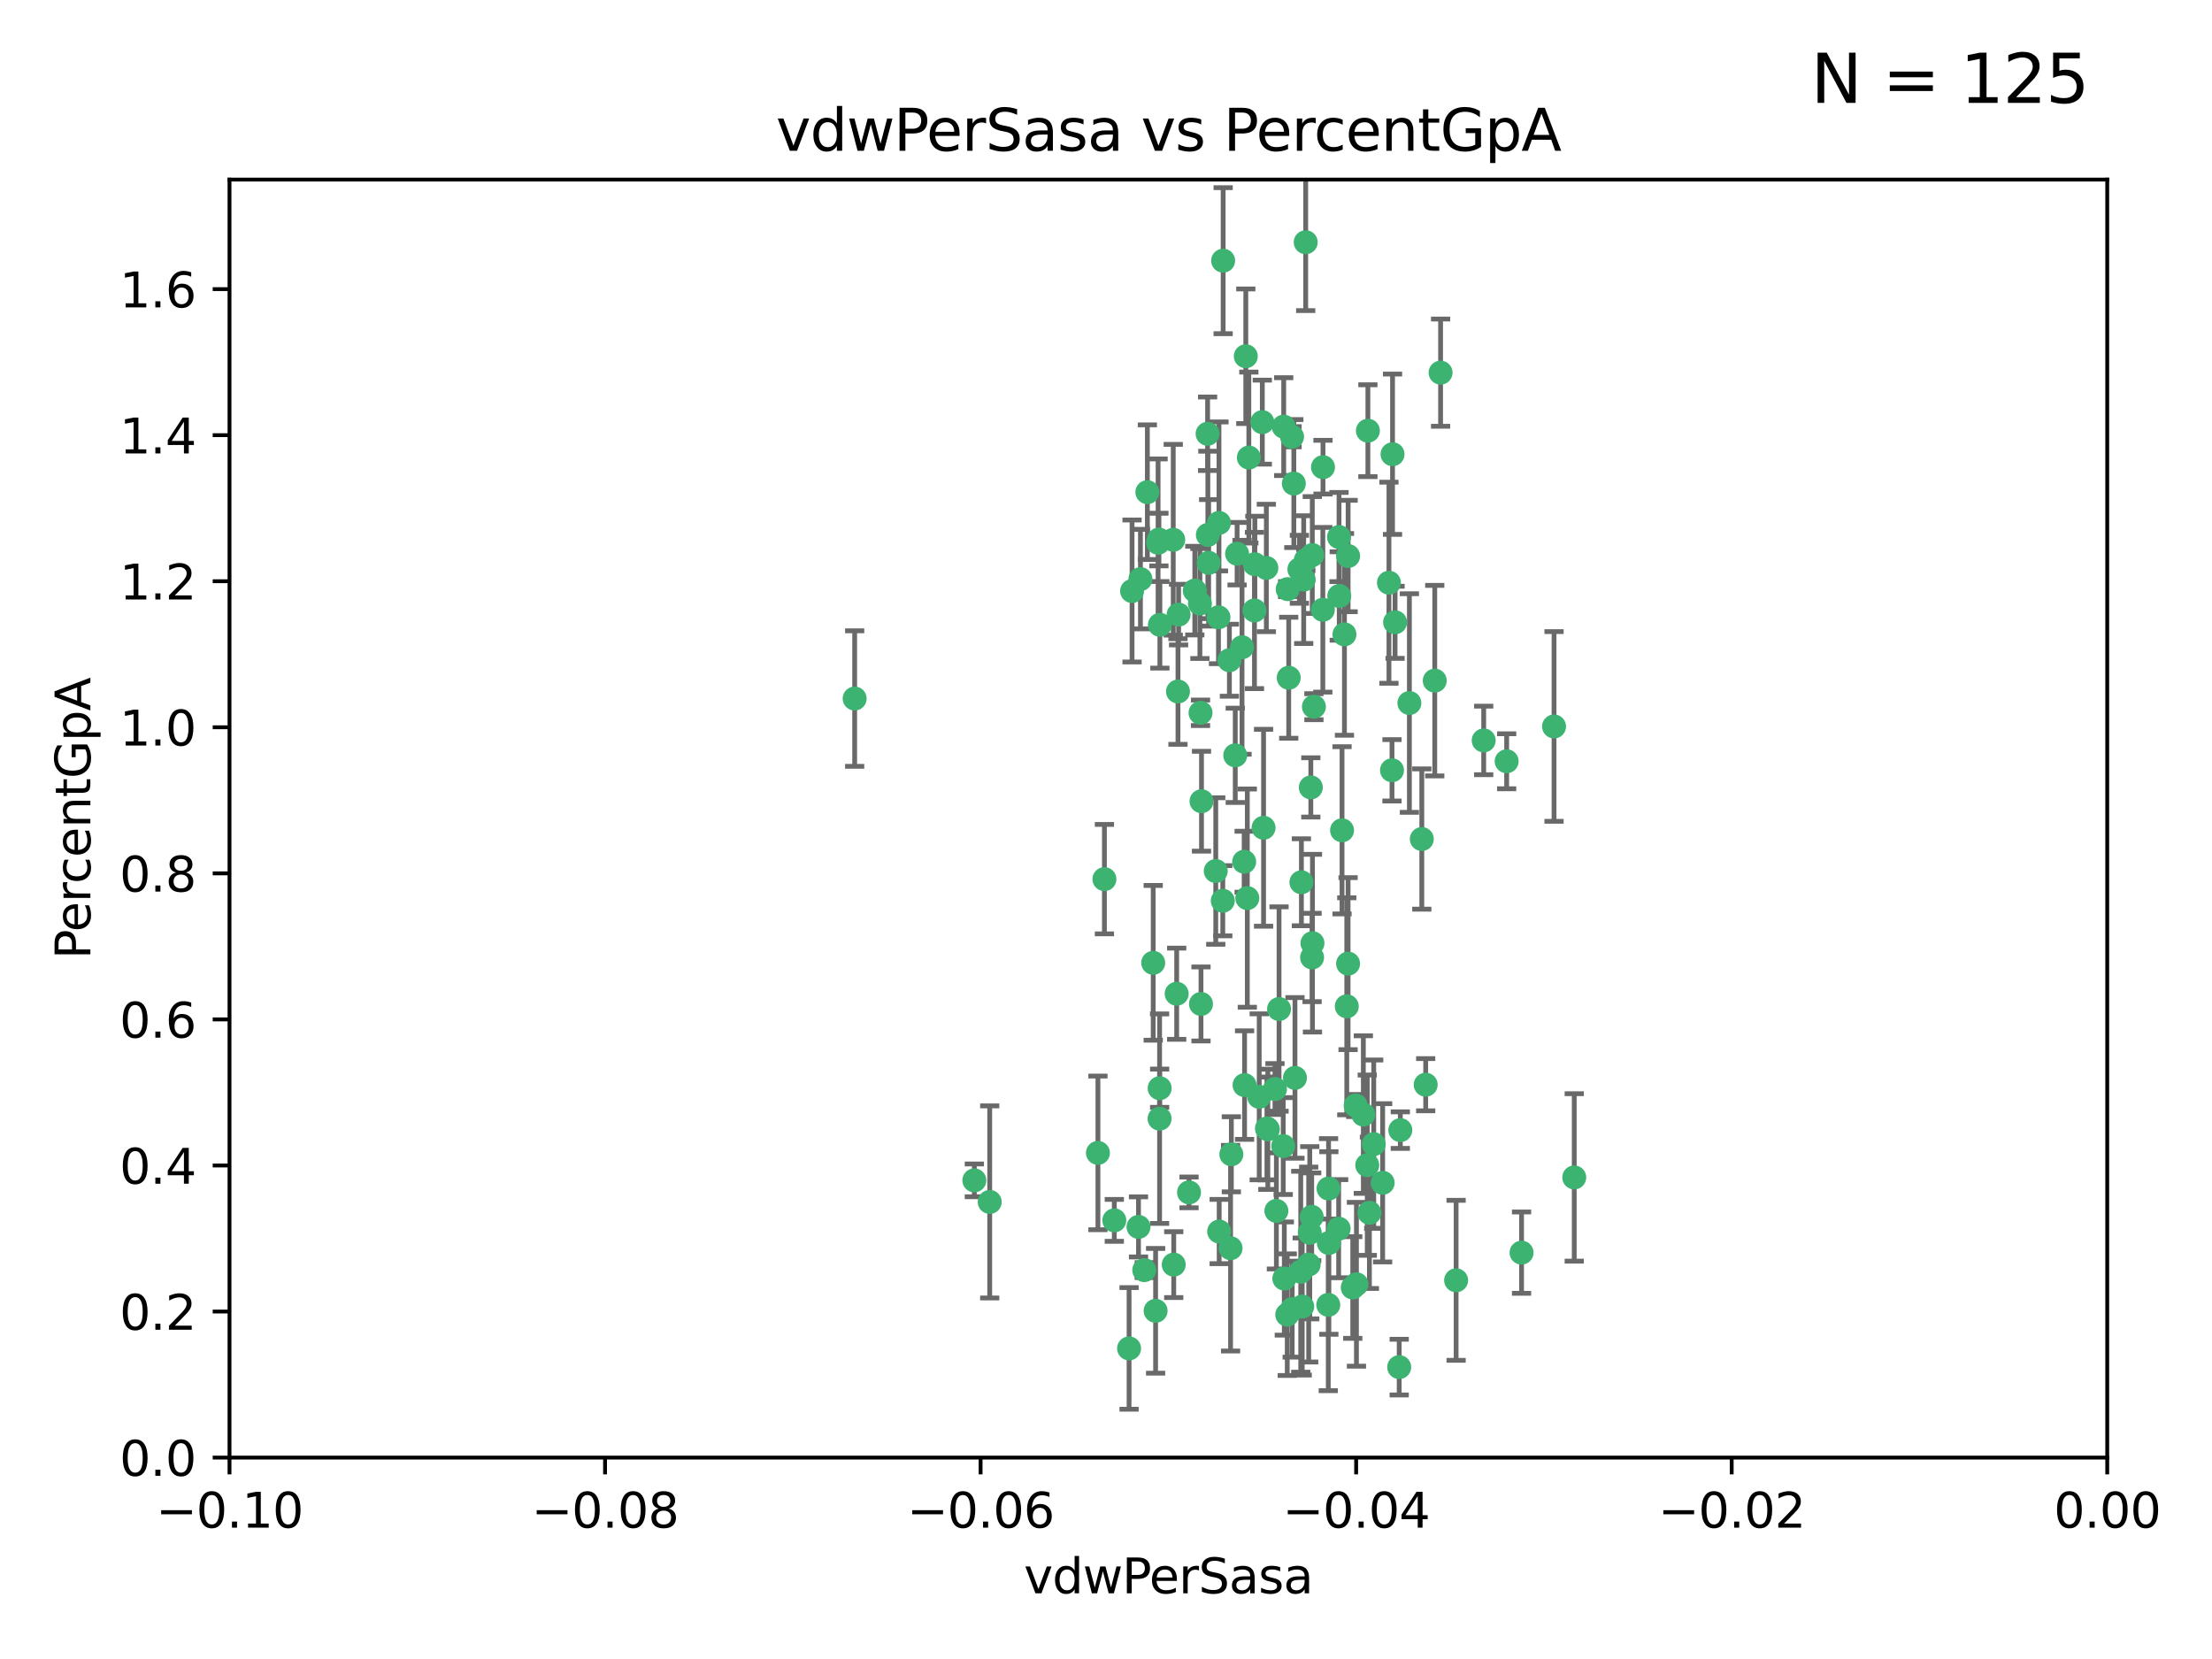 <?xml version="1.0" encoding="utf-8" standalone="no"?>
<!DOCTYPE svg PUBLIC "-//W3C//DTD SVG 1.1//EN"
  "http://www.w3.org/Graphics/SVG/1.1/DTD/svg11.dtd">
<svg xmlns:xlink="http://www.w3.org/1999/xlink" width="460.8pt" height="345.6pt" viewBox="0 0 460.8 345.6" xmlns="http://www.w3.org/2000/svg" version="1.1">
 <defs>
  <style type="text/css">*{stroke-linejoin: round; stroke-linecap: butt}</style>
 </defs>
 <g id="figure_1">
  <g id="patch_1">
   <path d="M 0 345.6 
L 460.8 345.6 
L 460.8 0 
L 0 0 
z
" style="fill: #ffffff"/>
  </g>
  <g id="axes_1">
   <g id="patch_2">
    <path d="M 47.81 303.64 
L 438.975 303.64 
L 438.975 37.411 
L 47.81 37.411 
z
" style="fill: #ffffff"/>
   </g>
   <g id="PathCollection_1">
    <defs>
     <path id="m418733bbe7" d="M 0 1.118 
C 0.297 1.118 0.581 1 0.791 0.791 
C 1 0.581 1.118 0.297 1.118 0 
C 1.118 -0.297 1 -0.581 0.791 -0.791 
C 0.581 -1 0.297 -1.118 0 -1.118 
C -0.297 -1.118 -0.581 -1 -0.791 -0.791 
C -1 -0.581 -1.118 -0.297 -1.118 0 
C -1.118 0.297 -1 0.581 -0.791 0.791 
C -0.581 1 -0.297 1.118 0 1.118 
z
" style="stroke: #3cb371"/>
    </defs>
    <g clip-path="url(#pacdae65afe)">
     <use xlink:href="#m418733bbe7" x="239.018" y="102.526" style="fill: #3cb371; stroke: #3cb371"/>
     <use xlink:href="#m418733bbe7" x="270.687" y="118.592" style="fill: #3cb371; stroke: #3cb371"/>
     <use xlink:href="#m418733bbe7" x="257.709" y="115.347" style="fill: #3cb371; stroke: #3cb371"/>
     <use xlink:href="#m418733bbe7" x="260.157" y="95.318" style="fill: #3cb371; stroke: #3cb371"/>
     <use xlink:href="#m418733bbe7" x="259.523" y="74.211" style="fill: #3cb371; stroke: #3cb371"/>
     <use xlink:href="#m418733bbe7" x="258.736" y="134.836" style="fill: #3cb371; stroke: #3cb371"/>
     <use xlink:href="#m418733bbe7" x="251.564" y="90.362" style="fill: #3cb371; stroke: #3cb371"/>
     <use xlink:href="#m418733bbe7" x="250.092" y="148.487" style="fill: #3cb371; stroke: #3cb371"/>
     <use xlink:href="#m418733bbe7" x="262.963" y="87.939" style="fill: #3cb371; stroke: #3cb371"/>
     <use xlink:href="#m418733bbe7" x="254.803" y="54.304" style="fill: #3cb371; stroke: #3cb371"/>
     <use xlink:href="#m418733bbe7" x="253.831" y="128.593" style="fill: #3cb371; stroke: #3cb371"/>
     <use xlink:href="#m418733bbe7" x="253.937" y="108.935" style="fill: #3cb371; stroke: #3cb371"/>
     <use xlink:href="#m418733bbe7" x="241.624" y="130.157" style="fill: #3cb371; stroke: #3cb371"/>
     <use xlink:href="#m418733bbe7" x="259.839" y="187.094" style="fill: #3cb371; stroke: #3cb371"/>
     <use xlink:href="#m418733bbe7" x="275.603" y="97.317" style="fill: #3cb371; stroke: #3cb371"/>
     <use xlink:href="#m418733bbe7" x="249.962" y="125.723" style="fill: #3cb371; stroke: #3cb371"/>
     <use xlink:href="#m418733bbe7" x="245.125" y="207.013" style="fill: #3cb371; stroke: #3cb371"/>
     <use xlink:href="#m418733bbe7" x="280.838" y="115.829" style="fill: #3cb371; stroke: #3cb371"/>
     <use xlink:href="#m418733bbe7" x="235.829" y="123.117" style="fill: #3cb371; stroke: #3cb371"/>
     <use xlink:href="#m418733bbe7" x="230.071" y="183.14" style="fill: #3cb371; stroke: #3cb371"/>
     <use xlink:href="#m418733bbe7" x="245.395" y="144.057" style="fill: #3cb371; stroke: #3cb371"/>
     <use xlink:href="#m418733bbe7" x="250.294" y="166.909" style="fill: #3cb371; stroke: #3cb371"/>
     <use xlink:href="#m418733bbe7" x="267.422" y="88.874" style="fill: #3cb371; stroke: #3cb371"/>
     <use xlink:href="#m418733bbe7" x="250.189" y="209.141" style="fill: #3cb371; stroke: #3cb371"/>
     <use xlink:href="#m418733bbe7" x="206.175" y="250.385" style="fill: #3cb371; stroke: #3cb371"/>
     <use xlink:href="#m418733bbe7" x="261.33" y="127.171" style="fill: #3cb371; stroke: #3cb371"/>
     <use xlink:href="#m418733bbe7" x="263.223" y="172.439" style="fill: #3cb371; stroke: #3cb371"/>
     <use xlink:href="#m418733bbe7" x="275.571" y="127.028" style="fill: #3cb371; stroke: #3cb371"/>
     <use xlink:href="#m418733bbe7" x="237.17" y="255.586" style="fill: #3cb371; stroke: #3cb371"/>
     <use xlink:href="#m418733bbe7" x="273.069" y="164.032" style="fill: #3cb371; stroke: #3cb371"/>
     <use xlink:href="#m418733bbe7" x="244.51" y="263.443" style="fill: #3cb371; stroke: #3cb371"/>
     <use xlink:href="#m418733bbe7" x="248.899" y="123.038" style="fill: #3cb371; stroke: #3cb371"/>
     <use xlink:href="#m418733bbe7" x="278.991" y="124.161" style="fill: #3cb371; stroke: #3cb371"/>
     <use xlink:href="#m418733bbe7" x="178.042" y="145.522" style="fill: #3cb371; stroke: #3cb371"/>
     <use xlink:href="#m418733bbe7" x="257.327" y="157.353" style="fill: #3cb371; stroke: #3cb371"/>
     <use xlink:href="#m418733bbe7" x="265.895" y="252.251" style="fill: #3cb371; stroke: #3cb371"/>
     <use xlink:href="#m418733bbe7" x="244.409" y="112.441" style="fill: #3cb371; stroke: #3cb371"/>
     <use xlink:href="#m418733bbe7" x="273.374" y="115.624" style="fill: #3cb371; stroke: #3cb371"/>
     <use xlink:href="#m418733bbe7" x="271.585" y="120.746" style="fill: #3cb371; stroke: #3cb371"/>
     <use xlink:href="#m418733bbe7" x="241.251" y="113.07" style="fill: #3cb371; stroke: #3cb371"/>
     <use xlink:href="#m418733bbe7" x="240.234" y="200.575" style="fill: #3cb371; stroke: #3cb371"/>
     <use xlink:href="#m418733bbe7" x="232.13" y="254.222" style="fill: #3cb371; stroke: #3cb371"/>
     <use xlink:href="#m418733bbe7" x="237.574" y="120.64" style="fill: #3cb371; stroke: #3cb371"/>
     <use xlink:href="#m418733bbe7" x="272.002" y="50.463" style="fill: #3cb371; stroke: #3cb371"/>
     <use xlink:href="#m418733bbe7" x="263.803" y="118.317" style="fill: #3cb371; stroke: #3cb371"/>
     <use xlink:href="#m418733bbe7" x="280.072" y="132.151" style="fill: #3cb371; stroke: #3cb371"/>
     <use xlink:href="#m418733bbe7" x="261.408" y="117.548" style="fill: #3cb371; stroke: #3cb371"/>
     <use xlink:href="#m418733bbe7" x="282.409" y="230.303" style="fill: #3cb371; stroke: #3cb371"/>
     <use xlink:href="#m418733bbe7" x="240.734" y="273.067" style="fill: #3cb371; stroke: #3cb371"/>
     <use xlink:href="#m418733bbe7" x="245.523" y="128.033" style="fill: #3cb371; stroke: #3cb371"/>
     <use xlink:href="#m418733bbe7" x="268.246" y="122.726" style="fill: #3cb371; stroke: #3cb371"/>
     <use xlink:href="#m418733bbe7" x="241.425" y="112.4" style="fill: #3cb371; stroke: #3cb371"/>
     <use xlink:href="#m418733bbe7" x="289.343" y="121.39" style="fill: #3cb371; stroke: #3cb371"/>
     <use xlink:href="#m418733bbe7" x="251.619" y="111.43" style="fill: #3cb371; stroke: #3cb371"/>
     <use xlink:href="#m418733bbe7" x="316.967" y="260.948" style="fill: #3cb371; stroke: #3cb371"/>
     <use xlink:href="#m418733bbe7" x="268.465" y="141.186" style="fill: #3cb371; stroke: #3cb371"/>
     <use xlink:href="#m418733bbe7" x="269.528" y="100.735" style="fill: #3cb371; stroke: #3cb371"/>
     <use xlink:href="#m418733bbe7" x="291.712" y="235.426" style="fill: #3cb371; stroke: #3cb371"/>
     <use xlink:href="#m418733bbe7" x="254.728" y="187.642" style="fill: #3cb371; stroke: #3cb371"/>
     <use xlink:href="#m418733bbe7" x="269.158" y="90.985" style="fill: #3cb371; stroke: #3cb371"/>
     <use xlink:href="#m418733bbe7" x="272.028" y="116.663" style="fill: #3cb371; stroke: #3cb371"/>
     <use xlink:href="#m418733bbe7" x="251.784" y="117.25" style="fill: #3cb371; stroke: #3cb371"/>
     <use xlink:href="#m418733bbe7" x="264.114" y="235.252" style="fill: #3cb371; stroke: #3cb371"/>
     <use xlink:href="#m418733bbe7" x="278.866" y="255.956" style="fill: #3cb371; stroke: #3cb371"/>
     <use xlink:href="#m418733bbe7" x="281.804" y="268.209" style="fill: #3cb371; stroke: #3cb371"/>
     <use xlink:href="#m418733bbe7" x="247.697" y="248.399" style="fill: #3cb371; stroke: #3cb371"/>
     <use xlink:href="#m418733bbe7" x="267.318" y="238.745" style="fill: #3cb371; stroke: #3cb371"/>
     <use xlink:href="#m418733bbe7" x="273.411" y="196.482" style="fill: #3cb371; stroke: #3cb371"/>
     <use xlink:href="#m418733bbe7" x="273.332" y="199.457" style="fill: #3cb371; stroke: #3cb371"/>
     <use xlink:href="#m418733bbe7" x="202.973" y="245.891" style="fill: #3cb371; stroke: #3cb371"/>
     <use xlink:href="#m418733bbe7" x="235.207" y="280.897" style="fill: #3cb371; stroke: #3cb371"/>
     <use xlink:href="#m418733bbe7" x="241.562" y="233.04" style="fill: #3cb371; stroke: #3cb371"/>
     <use xlink:href="#m418733bbe7" x="278.943" y="111.877" style="fill: #3cb371; stroke: #3cb371"/>
     <use xlink:href="#m418733bbe7" x="253.264" y="181.451" style="fill: #3cb371; stroke: #3cb371"/>
     <use xlink:href="#m418733bbe7" x="269.765" y="224.544" style="fill: #3cb371; stroke: #3cb371"/>
     <use xlink:href="#m418733bbe7" x="263.927" y="235.075" style="fill: #3cb371; stroke: #3cb371"/>
     <use xlink:href="#m418733bbe7" x="267.545" y="266.343" style="fill: #3cb371; stroke: #3cb371"/>
     <use xlink:href="#m418733bbe7" x="256.513" y="240.46" style="fill: #3cb371; stroke: #3cb371"/>
     <use xlink:href="#m418733bbe7" x="303.335" y="266.713" style="fill: #3cb371; stroke: #3cb371"/>
     <use xlink:href="#m418733bbe7" x="280.559" y="209.633" style="fill: #3cb371; stroke: #3cb371"/>
     <use xlink:href="#m418733bbe7" x="241.575" y="226.694" style="fill: #3cb371; stroke: #3cb371"/>
     <use xlink:href="#m418733bbe7" x="280.832" y="200.742" style="fill: #3cb371; stroke: #3cb371"/>
     <use xlink:href="#m418733bbe7" x="262.317" y="228.491" style="fill: #3cb371; stroke: #3cb371"/>
     <use xlink:href="#m418733bbe7" x="265.6" y="226.863" style="fill: #3cb371; stroke: #3cb371"/>
     <use xlink:href="#m418733bbe7" x="284.957" y="89.722" style="fill: #3cb371; stroke: #3cb371"/>
     <use xlink:href="#m418733bbe7" x="279.571" y="172.967" style="fill: #3cb371; stroke: #3cb371"/>
     <use xlink:href="#m418733bbe7" x="290.091" y="94.622" style="fill: #3cb371; stroke: #3cb371"/>
     <use xlink:href="#m418733bbe7" x="256.108" y="137.537" style="fill: #3cb371; stroke: #3cb371"/>
     <use xlink:href="#m418733bbe7" x="228.72" y="240.17" style="fill: #3cb371; stroke: #3cb371"/>
     <use xlink:href="#m418733bbe7" x="286.173" y="238.351" style="fill: #3cb371; stroke: #3cb371"/>
     <use xlink:href="#m418733bbe7" x="272.624" y="263.429" style="fill: #3cb371; stroke: #3cb371"/>
     <use xlink:href="#m418733bbe7" x="273.249" y="253.486" style="fill: #3cb371; stroke: #3cb371"/>
     <use xlink:href="#m418733bbe7" x="268.158" y="273.866" style="fill: #3cb371; stroke: #3cb371"/>
     <use xlink:href="#m418733bbe7" x="285.273" y="252.643" style="fill: #3cb371; stroke: #3cb371"/>
     <use xlink:href="#m418733bbe7" x="276.764" y="247.6" style="fill: #3cb371; stroke: #3cb371"/>
     <use xlink:href="#m418733bbe7" x="238.367" y="264.585" style="fill: #3cb371; stroke: #3cb371"/>
     <use xlink:href="#m418733bbe7" x="288.031" y="246.398" style="fill: #3cb371; stroke: #3cb371"/>
     <use xlink:href="#m418733bbe7" x="272.847" y="256.806" style="fill: #3cb371; stroke: #3cb371"/>
     <use xlink:href="#m418733bbe7" x="271.276" y="272.174" style="fill: #3cb371; stroke: #3cb371"/>
     <use xlink:href="#m418733bbe7" x="259.267" y="226.045" style="fill: #3cb371; stroke: #3cb371"/>
     <use xlink:href="#m418733bbe7" x="289.978" y="160.464" style="fill: #3cb371; stroke: #3cb371"/>
     <use xlink:href="#m418733bbe7" x="271.107" y="183.793" style="fill: #3cb371; stroke: #3cb371"/>
     <use xlink:href="#m418733bbe7" x="290.619" y="129.634" style="fill: #3cb371; stroke: #3cb371"/>
     <use xlink:href="#m418733bbe7" x="276.702" y="271.826" style="fill: #3cb371; stroke: #3cb371"/>
     <use xlink:href="#m418733bbe7" x="284.009" y="232.184" style="fill: #3cb371; stroke: #3cb371"/>
     <use xlink:href="#m418733bbe7" x="276.827" y="258.939" style="fill: #3cb371; stroke: #3cb371"/>
     <use xlink:href="#m418733bbe7" x="309.081" y="154.242" style="fill: #3cb371; stroke: #3cb371"/>
     <use xlink:href="#m418733bbe7" x="284.825" y="242.728" style="fill: #3cb371; stroke: #3cb371"/>
     <use xlink:href="#m418733bbe7" x="273.712" y="147.219" style="fill: #3cb371; stroke: #3cb371"/>
     <use xlink:href="#m418733bbe7" x="296.188" y="174.785" style="fill: #3cb371; stroke: #3cb371"/>
     <use xlink:href="#m418733bbe7" x="253.978" y="256.55" style="fill: #3cb371; stroke: #3cb371"/>
     <use xlink:href="#m418733bbe7" x="291.479" y="284.794" style="fill: #3cb371; stroke: #3cb371"/>
     <use xlink:href="#m418733bbe7" x="266.449" y="210.197" style="fill: #3cb371; stroke: #3cb371"/>
     <use xlink:href="#m418733bbe7" x="270.969" y="264.919" style="fill: #3cb371; stroke: #3cb371"/>
     <use xlink:href="#m418733bbe7" x="293.602" y="146.454" style="fill: #3cb371; stroke: #3cb371"/>
     <use xlink:href="#m418733bbe7" x="296.998" y="225.964" style="fill: #3cb371; stroke: #3cb371"/>
     <use xlink:href="#m418733bbe7" x="298.886" y="141.79" style="fill: #3cb371; stroke: #3cb371"/>
     <use xlink:href="#m418733bbe7" x="323.735" y="151.336" style="fill: #3cb371; stroke: #3cb371"/>
     <use xlink:href="#m418733bbe7" x="256.35" y="260.024" style="fill: #3cb371; stroke: #3cb371"/>
     <use xlink:href="#m418733bbe7" x="300.1" y="77.63" style="fill: #3cb371; stroke: #3cb371"/>
     <use xlink:href="#m418733bbe7" x="259.182" y="179.513" style="fill: #3cb371; stroke: #3cb371"/>
     <use xlink:href="#m418733bbe7" x="313.864" y="158.587" style="fill: #3cb371; stroke: #3cb371"/>
     <use xlink:href="#m418733bbe7" x="282.571" y="267.537" style="fill: #3cb371; stroke: #3cb371"/>
     <use xlink:href="#m418733bbe7" x="269.186" y="272.718" style="fill: #3cb371; stroke: #3cb371"/>
     <use xlink:href="#m418733bbe7" x="327.945" y="245.278" style="fill: #3cb371; stroke: #3cb371"/>
    </g>
   </g>
   <g id="matplotlib.axis_1">
    <g id="xtick_1">
     <g id="line2d_1">
      <defs>
       <path id="mbf2b5a33b4" d="M 0 0 
L 0 3.5 
" style="stroke: #000000; stroke-width: 0.8"/>
      </defs>
      <g>
       <use xlink:href="#mbf2b5a33b4" x="47.81" y="303.64" style="stroke: #000000; stroke-width: 0.8"/>
      </g>
     </g>
     <g id="text_1">
      <!-- −0.10 -->
      <g transform="translate(32.487 318.238)scale(0.1 -0.1)">
       <defs>
        <path id="DejaVuSans-2212" d="M 678 2272 
L 4684 2272 
L 4684 1741 
L 678 1741 
L 678 2272 
z
" transform="scale(0.016)"/>
        <path id="DejaVuSans-30" d="M 2034 4250 
Q 1547 4250 1301 3770 
Q 1056 3291 1056 2328 
Q 1056 1369 1301 889 
Q 1547 409 2034 409 
Q 2525 409 2770 889 
Q 3016 1369 3016 2328 
Q 3016 3291 2770 3770 
Q 2525 4250 2034 4250 
z
M 2034 4750 
Q 2819 4750 3233 4129 
Q 3647 3509 3647 2328 
Q 3647 1150 3233 529 
Q 2819 -91 2034 -91 
Q 1250 -91 836 529 
Q 422 1150 422 2328 
Q 422 3509 836 4129 
Q 1250 4750 2034 4750 
z
" transform="scale(0.016)"/>
        <path id="DejaVuSans-2e" d="M 684 794 
L 1344 794 
L 1344 0 
L 684 0 
L 684 794 
z
" transform="scale(0.016)"/>
        <path id="DejaVuSans-31" d="M 794 531 
L 1825 531 
L 1825 4091 
L 703 3866 
L 703 4441 
L 1819 4666 
L 2450 4666 
L 2450 531 
L 3481 531 
L 3481 0 
L 794 0 
L 794 531 
z
" transform="scale(0.016)"/>
       </defs>
       <use xlink:href="#DejaVuSans-2212"/>
       <use xlink:href="#DejaVuSans-30" x="83.789"/>
       <use xlink:href="#DejaVuSans-2e" x="147.412"/>
       <use xlink:href="#DejaVuSans-31" x="179.199"/>
       <use xlink:href="#DejaVuSans-30" x="242.822"/>
      </g>
     </g>
    </g>
    <g id="xtick_2">
     <g id="line2d_2">
      <g>
       <use xlink:href="#mbf2b5a33b4" x="126.043" y="303.64" style="stroke: #000000; stroke-width: 0.8"/>
      </g>
     </g>
     <g id="text_2">
      <!-- −0.08 -->
      <g transform="translate(110.72 318.238)scale(0.1 -0.1)">
       <defs>
        <path id="DejaVuSans-38" d="M 2034 2216 
Q 1584 2216 1326 1975 
Q 1069 1734 1069 1313 
Q 1069 891 1326 650 
Q 1584 409 2034 409 
Q 2484 409 2743 651 
Q 3003 894 3003 1313 
Q 3003 1734 2745 1975 
Q 2488 2216 2034 2216 
z
M 1403 2484 
Q 997 2584 770 2862 
Q 544 3141 544 3541 
Q 544 4100 942 4425 
Q 1341 4750 2034 4750 
Q 2731 4750 3128 4425 
Q 3525 4100 3525 3541 
Q 3525 3141 3298 2862 
Q 3072 2584 2669 2484 
Q 3125 2378 3379 2068 
Q 3634 1759 3634 1313 
Q 3634 634 3220 271 
Q 2806 -91 2034 -91 
Q 1263 -91 848 271 
Q 434 634 434 1313 
Q 434 1759 690 2068 
Q 947 2378 1403 2484 
z
M 1172 3481 
Q 1172 3119 1398 2916 
Q 1625 2713 2034 2713 
Q 2441 2713 2670 2916 
Q 2900 3119 2900 3481 
Q 2900 3844 2670 4047 
Q 2441 4250 2034 4250 
Q 1625 4250 1398 4047 
Q 1172 3844 1172 3481 
z
" transform="scale(0.016)"/>
       </defs>
       <use xlink:href="#DejaVuSans-2212"/>
       <use xlink:href="#DejaVuSans-30" x="83.789"/>
       <use xlink:href="#DejaVuSans-2e" x="147.412"/>
       <use xlink:href="#DejaVuSans-30" x="179.199"/>
       <use xlink:href="#DejaVuSans-38" x="242.822"/>
      </g>
     </g>
    </g>
    <g id="xtick_3">
     <g id="line2d_3">
      <g>
       <use xlink:href="#mbf2b5a33b4" x="204.276" y="303.64" style="stroke: #000000; stroke-width: 0.8"/>
      </g>
     </g>
     <g id="text_3">
      <!-- −0.06 -->
      <g transform="translate(188.953 318.238)scale(0.1 -0.1)">
       <defs>
        <path id="DejaVuSans-36" d="M 2113 2584 
Q 1688 2584 1439 2293 
Q 1191 2003 1191 1497 
Q 1191 994 1439 701 
Q 1688 409 2113 409 
Q 2538 409 2786 701 
Q 3034 994 3034 1497 
Q 3034 2003 2786 2293 
Q 2538 2584 2113 2584 
z
M 3366 4563 
L 3366 3988 
Q 3128 4100 2886 4159 
Q 2644 4219 2406 4219 
Q 1781 4219 1451 3797 
Q 1122 3375 1075 2522 
Q 1259 2794 1537 2939 
Q 1816 3084 2150 3084 
Q 2853 3084 3261 2657 
Q 3669 2231 3669 1497 
Q 3669 778 3244 343 
Q 2819 -91 2113 -91 
Q 1303 -91 875 529 
Q 447 1150 447 2328 
Q 447 3434 972 4092 
Q 1497 4750 2381 4750 
Q 2619 4750 2861 4703 
Q 3103 4656 3366 4563 
z
" transform="scale(0.016)"/>
       </defs>
       <use xlink:href="#DejaVuSans-2212"/>
       <use xlink:href="#DejaVuSans-30" x="83.789"/>
       <use xlink:href="#DejaVuSans-2e" x="147.412"/>
       <use xlink:href="#DejaVuSans-30" x="179.199"/>
       <use xlink:href="#DejaVuSans-36" x="242.822"/>
      </g>
     </g>
    </g>
    <g id="xtick_4">
     <g id="line2d_4">
      <g>
       <use xlink:href="#mbf2b5a33b4" x="282.509" y="303.64" style="stroke: #000000; stroke-width: 0.8"/>
      </g>
     </g>
     <g id="text_4">
      <!-- −0.04 -->
      <g transform="translate(267.186 318.238)scale(0.1 -0.1)">
       <defs>
        <path id="DejaVuSans-34" d="M 2419 4116 
L 825 1625 
L 2419 1625 
L 2419 4116 
z
M 2253 4666 
L 3047 4666 
L 3047 1625 
L 3713 1625 
L 3713 1100 
L 3047 1100 
L 3047 0 
L 2419 0 
L 2419 1100 
L 313 1100 
L 313 1709 
L 2253 4666 
z
" transform="scale(0.016)"/>
       </defs>
       <use xlink:href="#DejaVuSans-2212"/>
       <use xlink:href="#DejaVuSans-30" x="83.789"/>
       <use xlink:href="#DejaVuSans-2e" x="147.412"/>
       <use xlink:href="#DejaVuSans-30" x="179.199"/>
       <use xlink:href="#DejaVuSans-34" x="242.822"/>
      </g>
     </g>
    </g>
    <g id="xtick_5">
     <g id="line2d_5">
      <g>
       <use xlink:href="#mbf2b5a33b4" x="360.742" y="303.64" style="stroke: #000000; stroke-width: 0.8"/>
      </g>
     </g>
     <g id="text_5">
      <!-- −0.02 -->
      <g transform="translate(345.419 318.238)scale(0.1 -0.1)">
       <defs>
        <path id="DejaVuSans-32" d="M 1228 531 
L 3431 531 
L 3431 0 
L 469 0 
L 469 531 
Q 828 903 1448 1529 
Q 2069 2156 2228 2338 
Q 2531 2678 2651 2914 
Q 2772 3150 2772 3378 
Q 2772 3750 2511 3984 
Q 2250 4219 1831 4219 
Q 1534 4219 1204 4116 
Q 875 4013 500 3803 
L 500 4441 
Q 881 4594 1212 4672 
Q 1544 4750 1819 4750 
Q 2544 4750 2975 4387 
Q 3406 4025 3406 3419 
Q 3406 3131 3298 2873 
Q 3191 2616 2906 2266 
Q 2828 2175 2409 1742 
Q 1991 1309 1228 531 
z
" transform="scale(0.016)"/>
       </defs>
       <use xlink:href="#DejaVuSans-2212"/>
       <use xlink:href="#DejaVuSans-30" x="83.789"/>
       <use xlink:href="#DejaVuSans-2e" x="147.412"/>
       <use xlink:href="#DejaVuSans-30" x="179.199"/>
       <use xlink:href="#DejaVuSans-32" x="242.822"/>
      </g>
     </g>
    </g>
    <g id="xtick_6">
     <g id="line2d_6">
      <g>
       <use xlink:href="#mbf2b5a33b4" x="438.975" y="303.64" style="stroke: #000000; stroke-width: 0.8"/>
      </g>
     </g>
     <g id="text_6">
      <!-- 0.00 -->
      <g transform="translate(427.842 318.238)scale(0.1 -0.1)">
       <use xlink:href="#DejaVuSans-30"/>
       <use xlink:href="#DejaVuSans-2e" x="63.623"/>
       <use xlink:href="#DejaVuSans-30" x="95.41"/>
       <use xlink:href="#DejaVuSans-30" x="159.033"/>
      </g>
     </g>
    </g>
    <g id="text_7">
     <!-- vdwPerSasa -->
     <g transform="translate(213.297 331.917)scale(0.1 -0.1)">
      <defs>
       <path id="DejaVuSans-76" d="M 191 3500 
L 800 3500 
L 1894 563 
L 2988 3500 
L 3597 3500 
L 2284 0 
L 1503 0 
L 191 3500 
z
" transform="scale(0.016)"/>
       <path id="DejaVuSans-64" d="M 2906 2969 
L 2906 4863 
L 3481 4863 
L 3481 0 
L 2906 0 
L 2906 525 
Q 2725 213 2448 61 
Q 2172 -91 1784 -91 
Q 1150 -91 751 415 
Q 353 922 353 1747 
Q 353 2572 751 3078 
Q 1150 3584 1784 3584 
Q 2172 3584 2448 3432 
Q 2725 3281 2906 2969 
z
M 947 1747 
Q 947 1113 1208 752 
Q 1469 391 1925 391 
Q 2381 391 2643 752 
Q 2906 1113 2906 1747 
Q 2906 2381 2643 2742 
Q 2381 3103 1925 3103 
Q 1469 3103 1208 2742 
Q 947 2381 947 1747 
z
" transform="scale(0.016)"/>
       <path id="DejaVuSans-77" d="M 269 3500 
L 844 3500 
L 1563 769 
L 2278 3500 
L 2956 3500 
L 3675 769 
L 4391 3500 
L 4966 3500 
L 4050 0 
L 3372 0 
L 2619 2869 
L 1863 0 
L 1184 0 
L 269 3500 
z
" transform="scale(0.016)"/>
       <path id="DejaVuSans-50" d="M 1259 4147 
L 1259 2394 
L 2053 2394 
Q 2494 2394 2734 2622 
Q 2975 2850 2975 3272 
Q 2975 3691 2734 3919 
Q 2494 4147 2053 4147 
L 1259 4147 
z
M 628 4666 
L 2053 4666 
Q 2838 4666 3239 4311 
Q 3641 3956 3641 3272 
Q 3641 2581 3239 2228 
Q 2838 1875 2053 1875 
L 1259 1875 
L 1259 0 
L 628 0 
L 628 4666 
z
" transform="scale(0.016)"/>
       <path id="DejaVuSans-65" d="M 3597 1894 
L 3597 1613 
L 953 1613 
Q 991 1019 1311 708 
Q 1631 397 2203 397 
Q 2534 397 2845 478 
Q 3156 559 3463 722 
L 3463 178 
Q 3153 47 2828 -22 
Q 2503 -91 2169 -91 
Q 1331 -91 842 396 
Q 353 884 353 1716 
Q 353 2575 817 3079 
Q 1281 3584 2069 3584 
Q 2775 3584 3186 3129 
Q 3597 2675 3597 1894 
z
M 3022 2063 
Q 3016 2534 2758 2815 
Q 2500 3097 2075 3097 
Q 1594 3097 1305 2825 
Q 1016 2553 972 2059 
L 3022 2063 
z
" transform="scale(0.016)"/>
       <path id="DejaVuSans-72" d="M 2631 2963 
Q 2534 3019 2420 3045 
Q 2306 3072 2169 3072 
Q 1681 3072 1420 2755 
Q 1159 2438 1159 1844 
L 1159 0 
L 581 0 
L 581 3500 
L 1159 3500 
L 1159 2956 
Q 1341 3275 1631 3429 
Q 1922 3584 2338 3584 
Q 2397 3584 2469 3576 
Q 2541 3569 2628 3553 
L 2631 2963 
z
" transform="scale(0.016)"/>
       <path id="DejaVuSans-53" d="M 3425 4513 
L 3425 3897 
Q 3066 4069 2747 4153 
Q 2428 4238 2131 4238 
Q 1616 4238 1336 4038 
Q 1056 3838 1056 3469 
Q 1056 3159 1242 3001 
Q 1428 2844 1947 2747 
L 2328 2669 
Q 3034 2534 3370 2195 
Q 3706 1856 3706 1288 
Q 3706 609 3251 259 
Q 2797 -91 1919 -91 
Q 1588 -91 1214 -16 
Q 841 59 441 206 
L 441 856 
Q 825 641 1194 531 
Q 1563 422 1919 422 
Q 2459 422 2753 634 
Q 3047 847 3047 1241 
Q 3047 1584 2836 1778 
Q 2625 1972 2144 2069 
L 1759 2144 
Q 1053 2284 737 2584 
Q 422 2884 422 3419 
Q 422 4038 858 4394 
Q 1294 4750 2059 4750 
Q 2388 4750 2728 4690 
Q 3069 4631 3425 4513 
z
" transform="scale(0.016)"/>
       <path id="DejaVuSans-61" d="M 2194 1759 
Q 1497 1759 1228 1600 
Q 959 1441 959 1056 
Q 959 750 1161 570 
Q 1363 391 1709 391 
Q 2188 391 2477 730 
Q 2766 1069 2766 1631 
L 2766 1759 
L 2194 1759 
z
M 3341 1997 
L 3341 0 
L 2766 0 
L 2766 531 
Q 2569 213 2275 61 
Q 1981 -91 1556 -91 
Q 1019 -91 701 211 
Q 384 513 384 1019 
Q 384 1609 779 1909 
Q 1175 2209 1959 2209 
L 2766 2209 
L 2766 2266 
Q 2766 2663 2505 2880 
Q 2244 3097 1772 3097 
Q 1472 3097 1187 3025 
Q 903 2953 641 2809 
L 641 3341 
Q 956 3463 1253 3523 
Q 1550 3584 1831 3584 
Q 2591 3584 2966 3190 
Q 3341 2797 3341 1997 
z
" transform="scale(0.016)"/>
       <path id="DejaVuSans-73" d="M 2834 3397 
L 2834 2853 
Q 2591 2978 2328 3040 
Q 2066 3103 1784 3103 
Q 1356 3103 1142 2972 
Q 928 2841 928 2578 
Q 928 2378 1081 2264 
Q 1234 2150 1697 2047 
L 1894 2003 
Q 2506 1872 2764 1633 
Q 3022 1394 3022 966 
Q 3022 478 2636 193 
Q 2250 -91 1575 -91 
Q 1294 -91 989 -36 
Q 684 19 347 128 
L 347 722 
Q 666 556 975 473 
Q 1284 391 1588 391 
Q 1994 391 2212 530 
Q 2431 669 2431 922 
Q 2431 1156 2273 1281 
Q 2116 1406 1581 1522 
L 1381 1569 
Q 847 1681 609 1914 
Q 372 2147 372 2553 
Q 372 3047 722 3315 
Q 1072 3584 1716 3584 
Q 2034 3584 2315 3537 
Q 2597 3491 2834 3397 
z
" transform="scale(0.016)"/>
      </defs>
      <use xlink:href="#DejaVuSans-76"/>
      <use xlink:href="#DejaVuSans-64" x="59.18"/>
      <use xlink:href="#DejaVuSans-77" x="122.656"/>
      <use xlink:href="#DejaVuSans-50" x="204.443"/>
      <use xlink:href="#DejaVuSans-65" x="261.121"/>
      <use xlink:href="#DejaVuSans-72" x="322.645"/>
      <use xlink:href="#DejaVuSans-53" x="363.758"/>
      <use xlink:href="#DejaVuSans-61" x="427.234"/>
      <use xlink:href="#DejaVuSans-73" x="488.514"/>
      <use xlink:href="#DejaVuSans-61" x="540.613"/>
     </g>
    </g>
   </g>
   <g id="matplotlib.axis_2">
    <g id="ytick_1">
     <g id="line2d_7">
      <defs>
       <path id="m36eab5de39" d="M 0 0 
L -3.5 0 
" style="stroke: #000000; stroke-width: 0.8"/>
      </defs>
      <g>
       <use xlink:href="#m36eab5de39" x="47.81" y="303.64" style="stroke: #000000; stroke-width: 0.8"/>
      </g>
     </g>
     <g id="text_8">
      <!-- 0.0 -->
      <g transform="translate(24.907 307.439)scale(0.1 -0.1)">
       <use xlink:href="#DejaVuSans-30"/>
       <use xlink:href="#DejaVuSans-2e" x="63.623"/>
       <use xlink:href="#DejaVuSans-30" x="95.41"/>
      </g>
     </g>
    </g>
    <g id="ytick_2">
     <g id="line2d_8">
      <g>
       <use xlink:href="#m36eab5de39" x="47.81" y="273.214" style="stroke: #000000; stroke-width: 0.8"/>
      </g>
     </g>
     <g id="text_9">
      <!-- 0.2 -->
      <g transform="translate(24.907 277.013)scale(0.1 -0.1)">
       <use xlink:href="#DejaVuSans-30"/>
       <use xlink:href="#DejaVuSans-2e" x="63.623"/>
       <use xlink:href="#DejaVuSans-32" x="95.41"/>
      </g>
     </g>
    </g>
    <g id="ytick_3">
     <g id="line2d_9">
      <g>
       <use xlink:href="#m36eab5de39" x="47.81" y="242.788" style="stroke: #000000; stroke-width: 0.8"/>
      </g>
     </g>
     <g id="text_10">
      <!-- 0.4 -->
      <g transform="translate(24.907 246.587)scale(0.1 -0.1)">
       <use xlink:href="#DejaVuSans-30"/>
       <use xlink:href="#DejaVuSans-2e" x="63.623"/>
       <use xlink:href="#DejaVuSans-34" x="95.41"/>
      </g>
     </g>
    </g>
    <g id="ytick_4">
     <g id="line2d_10">
      <g>
       <use xlink:href="#m36eab5de39" x="47.81" y="212.362" style="stroke: #000000; stroke-width: 0.8"/>
      </g>
     </g>
     <g id="text_11">
      <!-- 0.6 -->
      <g transform="translate(24.907 216.161)scale(0.1 -0.1)">
       <use xlink:href="#DejaVuSans-30"/>
       <use xlink:href="#DejaVuSans-2e" x="63.623"/>
       <use xlink:href="#DejaVuSans-36" x="95.41"/>
      </g>
     </g>
    </g>
    <g id="ytick_5">
     <g id="line2d_11">
      <g>
       <use xlink:href="#m36eab5de39" x="47.81" y="181.935" style="stroke: #000000; stroke-width: 0.8"/>
      </g>
     </g>
     <g id="text_12">
      <!-- 0.8 -->
      <g transform="translate(24.907 185.735)scale(0.1 -0.1)">
       <use xlink:href="#DejaVuSans-30"/>
       <use xlink:href="#DejaVuSans-2e" x="63.623"/>
       <use xlink:href="#DejaVuSans-38" x="95.41"/>
      </g>
     </g>
    </g>
    <g id="ytick_6">
     <g id="line2d_12">
      <g>
       <use xlink:href="#m36eab5de39" x="47.81" y="151.509" style="stroke: #000000; stroke-width: 0.8"/>
      </g>
     </g>
     <g id="text_13">
      <!-- 1.0 -->
      <g transform="translate(24.907 155.308)scale(0.1 -0.1)">
       <use xlink:href="#DejaVuSans-31"/>
       <use xlink:href="#DejaVuSans-2e" x="63.623"/>
       <use xlink:href="#DejaVuSans-30" x="95.41"/>
      </g>
     </g>
    </g>
    <g id="ytick_7">
     <g id="line2d_13">
      <g>
       <use xlink:href="#m36eab5de39" x="47.81" y="121.083" style="stroke: #000000; stroke-width: 0.8"/>
      </g>
     </g>
     <g id="text_14">
      <!-- 1.2 -->
      <g transform="translate(24.907 124.882)scale(0.1 -0.1)">
       <use xlink:href="#DejaVuSans-31"/>
       <use xlink:href="#DejaVuSans-2e" x="63.623"/>
       <use xlink:href="#DejaVuSans-32" x="95.41"/>
      </g>
     </g>
    </g>
    <g id="ytick_8">
     <g id="line2d_14">
      <g>
       <use xlink:href="#m36eab5de39" x="47.81" y="90.657" style="stroke: #000000; stroke-width: 0.8"/>
      </g>
     </g>
     <g id="text_15">
      <!-- 1.4 -->
      <g transform="translate(24.907 94.456)scale(0.1 -0.1)">
       <use xlink:href="#DejaVuSans-31"/>
       <use xlink:href="#DejaVuSans-2e" x="63.623"/>
       <use xlink:href="#DejaVuSans-34" x="95.41"/>
      </g>
     </g>
    </g>
    <g id="ytick_9">
     <g id="line2d_15">
      <g>
       <use xlink:href="#m36eab5de39" x="47.81" y="60.231" style="stroke: #000000; stroke-width: 0.8"/>
      </g>
     </g>
     <g id="text_16">
      <!-- 1.6 -->
      <g transform="translate(24.907 64.03)scale(0.1 -0.1)">
       <use xlink:href="#DejaVuSans-31"/>
       <use xlink:href="#DejaVuSans-2e" x="63.623"/>
       <use xlink:href="#DejaVuSans-36" x="95.41"/>
      </g>
     </g>
    </g>
    <g id="text_17">
     <!-- PercentGpA -->
     <g transform="translate(18.827 199.802)rotate(-90)scale(0.1 -0.1)">
      <defs>
       <path id="DejaVuSans-63" d="M 3122 3366 
L 3122 2828 
Q 2878 2963 2633 3030 
Q 2388 3097 2138 3097 
Q 1578 3097 1268 2742 
Q 959 2388 959 1747 
Q 959 1106 1268 751 
Q 1578 397 2138 397 
Q 2388 397 2633 464 
Q 2878 531 3122 666 
L 3122 134 
Q 2881 22 2623 -34 
Q 2366 -91 2075 -91 
Q 1284 -91 818 406 
Q 353 903 353 1747 
Q 353 2603 823 3093 
Q 1294 3584 2113 3584 
Q 2378 3584 2631 3529 
Q 2884 3475 3122 3366 
z
" transform="scale(0.016)"/>
       <path id="DejaVuSans-6e" d="M 3513 2113 
L 3513 0 
L 2938 0 
L 2938 2094 
Q 2938 2591 2744 2837 
Q 2550 3084 2163 3084 
Q 1697 3084 1428 2787 
Q 1159 2491 1159 1978 
L 1159 0 
L 581 0 
L 581 3500 
L 1159 3500 
L 1159 2956 
Q 1366 3272 1645 3428 
Q 1925 3584 2291 3584 
Q 2894 3584 3203 3211 
Q 3513 2838 3513 2113 
z
" transform="scale(0.016)"/>
       <path id="DejaVuSans-74" d="M 1172 4494 
L 1172 3500 
L 2356 3500 
L 2356 3053 
L 1172 3053 
L 1172 1153 
Q 1172 725 1289 603 
Q 1406 481 1766 481 
L 2356 481 
L 2356 0 
L 1766 0 
Q 1100 0 847 248 
Q 594 497 594 1153 
L 594 3053 
L 172 3053 
L 172 3500 
L 594 3500 
L 594 4494 
L 1172 4494 
z
" transform="scale(0.016)"/>
       <path id="DejaVuSans-47" d="M 3809 666 
L 3809 1919 
L 2778 1919 
L 2778 2438 
L 4434 2438 
L 4434 434 
Q 4069 175 3628 42 
Q 3188 -91 2688 -91 
Q 1594 -91 976 548 
Q 359 1188 359 2328 
Q 359 3472 976 4111 
Q 1594 4750 2688 4750 
Q 3144 4750 3555 4637 
Q 3966 4525 4313 4306 
L 4313 3634 
Q 3963 3931 3569 4081 
Q 3175 4231 2741 4231 
Q 1884 4231 1454 3753 
Q 1025 3275 1025 2328 
Q 1025 1384 1454 906 
Q 1884 428 2741 428 
Q 3075 428 3337 486 
Q 3600 544 3809 666 
z
" transform="scale(0.016)"/>
       <path id="DejaVuSans-70" d="M 1159 525 
L 1159 -1331 
L 581 -1331 
L 581 3500 
L 1159 3500 
L 1159 2969 
Q 1341 3281 1617 3432 
Q 1894 3584 2278 3584 
Q 2916 3584 3314 3078 
Q 3713 2572 3713 1747 
Q 3713 922 3314 415 
Q 2916 -91 2278 -91 
Q 1894 -91 1617 61 
Q 1341 213 1159 525 
z
M 3116 1747 
Q 3116 2381 2855 2742 
Q 2594 3103 2138 3103 
Q 1681 3103 1420 2742 
Q 1159 2381 1159 1747 
Q 1159 1113 1420 752 
Q 1681 391 2138 391 
Q 2594 391 2855 752 
Q 3116 1113 3116 1747 
z
" transform="scale(0.016)"/>
       <path id="DejaVuSans-41" d="M 2188 4044 
L 1331 1722 
L 3047 1722 
L 2188 4044 
z
M 1831 4666 
L 2547 4666 
L 4325 0 
L 3669 0 
L 3244 1197 
L 1141 1197 
L 716 0 
L 50 0 
L 1831 4666 
z
" transform="scale(0.016)"/>
      </defs>
      <use xlink:href="#DejaVuSans-50"/>
      <use xlink:href="#DejaVuSans-65" x="56.678"/>
      <use xlink:href="#DejaVuSans-72" x="118.201"/>
      <use xlink:href="#DejaVuSans-63" x="157.064"/>
      <use xlink:href="#DejaVuSans-65" x="212.045"/>
      <use xlink:href="#DejaVuSans-6e" x="273.568"/>
      <use xlink:href="#DejaVuSans-74" x="336.947"/>
      <use xlink:href="#DejaVuSans-47" x="376.156"/>
      <use xlink:href="#DejaVuSans-70" x="453.646"/>
      <use xlink:href="#DejaVuSans-41" x="517.123"/>
     </g>
    </g>
   </g>
   <g id="LineCollection_1">
    <path d="M 239.018 116.551 
L 239.018 88.502 
" clip-path="url(#pacdae65afe)" style="fill: none; stroke: #696969"/>
    <path d="M 270.687 125.671 
L 270.687 111.513 
" clip-path="url(#pacdae65afe)" style="fill: none; stroke: #696969"/>
    <path d="M 257.709 121.856 
L 257.709 108.837 
" clip-path="url(#pacdae65afe)" style="fill: none; stroke: #696969"/>
    <path d="M 260.157 113.125 
L 260.157 77.511 
" clip-path="url(#pacdae65afe)" style="fill: none; stroke: #696969"/>
    <path d="M 259.523 88.233 
L 259.523 60.19 
" clip-path="url(#pacdae65afe)" style="fill: none; stroke: #696969"/>
    <path d="M 258.736 157.119 
L 258.736 112.554 
" clip-path="url(#pacdae65afe)" style="fill: none; stroke: #696969"/>
    <path d="M 251.564 98.017 
L 251.564 82.708 
" clip-path="url(#pacdae65afe)" style="fill: none; stroke: #696969"/>
    <path d="M 250.092 151.141 
L 250.092 145.832 
" clip-path="url(#pacdae65afe)" style="fill: none; stroke: #696969"/>
    <path d="M 262.963 96.688 
L 262.963 79.189 
" clip-path="url(#pacdae65afe)" style="fill: none; stroke: #696969"/>
    <path d="M 254.803 69.514 
L 254.803 39.094 
" clip-path="url(#pacdae65afe)" style="fill: none; stroke: #696969"/>
    <path d="M 253.831 138.259 
L 253.831 118.927 
" clip-path="url(#pacdae65afe)" style="fill: none; stroke: #696969"/>
    <path d="M 253.937 129.975 
L 253.937 87.895 
" clip-path="url(#pacdae65afe)" style="fill: none; stroke: #696969"/>
    <path d="M 241.624 139.176 
L 241.624 121.139 
" clip-path="url(#pacdae65afe)" style="fill: none; stroke: #696969"/>
    <path d="M 259.839 209.823 
L 259.839 164.366 
" clip-path="url(#pacdae65afe)" style="fill: none; stroke: #696969"/>
    <path d="M 275.603 102.911 
L 275.603 91.723 
" clip-path="url(#pacdae65afe)" style="fill: none; stroke: #696969"/>
    <path d="M 249.962 137.173 
L 249.962 114.273 
" clip-path="url(#pacdae65afe)" style="fill: none; stroke: #696969"/>
    <path d="M 245.125 216.511 
L 245.125 197.514 
" clip-path="url(#pacdae65afe)" style="fill: none; stroke: #696969"/>
    <path d="M 280.838 127.434 
L 280.838 104.223 
" clip-path="url(#pacdae65afe)" style="fill: none; stroke: #696969"/>
    <path d="M 235.829 137.906 
L 235.829 108.328 
" clip-path="url(#pacdae65afe)" style="fill: none; stroke: #696969"/>
    <path d="M 230.071 194.535 
L 230.071 171.745 
" clip-path="url(#pacdae65afe)" style="fill: none; stroke: #696969"/>
    <path d="M 245.395 155.054 
L 245.395 133.06 
" clip-path="url(#pacdae65afe)" style="fill: none; stroke: #696969"/>
    <path d="M 250.294 177.313 
L 250.294 156.505 
" clip-path="url(#pacdae65afe)" style="fill: none; stroke: #696969"/>
    <path d="M 267.422 99.068 
L 267.422 78.679 
" clip-path="url(#pacdae65afe)" style="fill: none; stroke: #696969"/>
    <path d="M 250.189 216.853 
L 250.189 201.43 
" clip-path="url(#pacdae65afe)" style="fill: none; stroke: #696969"/>
    <path d="M 206.175 270.394 
L 206.175 230.377 
" clip-path="url(#pacdae65afe)" style="fill: none; stroke: #696969"/>
    <path d="M 261.33 143.45 
L 261.33 110.892 
" clip-path="url(#pacdae65afe)" style="fill: none; stroke: #696969"/>
    <path d="M 263.223 192.948 
L 263.223 151.931 
" clip-path="url(#pacdae65afe)" style="fill: none; stroke: #696969"/>
    <path d="M 275.571 144.184 
L 275.571 109.872 
" clip-path="url(#pacdae65afe)" style="fill: none; stroke: #696969"/>
    <path d="M 237.17 261.846 
L 237.17 249.326 
" clip-path="url(#pacdae65afe)" style="fill: none; stroke: #696969"/>
    <path d="M 273.069 170.206 
L 273.069 157.858 
" clip-path="url(#pacdae65afe)" style="fill: none; stroke: #696969"/>
    <path d="M 244.51 270.302 
L 244.51 256.584 
" clip-path="url(#pacdae65afe)" style="fill: none; stroke: #696969"/>
    <path d="M 248.899 132.269 
L 248.899 113.807 
" clip-path="url(#pacdae65afe)" style="fill: none; stroke: #696969"/>
    <path d="M 278.991 133.371 
L 278.991 114.951 
" clip-path="url(#pacdae65afe)" style="fill: none; stroke: #696969"/>
    <path d="M 178.042 159.637 
L 178.042 131.407 
" clip-path="url(#pacdae65afe)" style="fill: none; stroke: #696969"/>
    <path d="M 257.327 167.175 
L 257.327 147.531 
" clip-path="url(#pacdae65afe)" style="fill: none; stroke: #696969"/>
    <path d="M 265.895 264.346 
L 265.895 240.155 
" clip-path="url(#pacdae65afe)" style="fill: none; stroke: #696969"/>
    <path d="M 244.409 132.308 
L 244.409 92.574 
" clip-path="url(#pacdae65afe)" style="fill: none; stroke: #696969"/>
    <path d="M 273.374 127.805 
L 273.374 103.444 
" clip-path="url(#pacdae65afe)" style="fill: none; stroke: #696969"/>
    <path d="M 271.585 134.052 
L 271.585 107.441 
" clip-path="url(#pacdae65afe)" style="fill: none; stroke: #696969"/>
    <path d="M 241.251 130.531 
L 241.251 95.608 
" clip-path="url(#pacdae65afe)" style="fill: none; stroke: #696969"/>
    <path d="M 240.234 216.692 
L 240.234 184.457 
" clip-path="url(#pacdae65afe)" style="fill: none; stroke: #696969"/>
    <path d="M 232.13 258.588 
L 232.13 249.857 
" clip-path="url(#pacdae65afe)" style="fill: none; stroke: #696969"/>
    <path d="M 237.574 131.008 
L 237.574 110.272 
" clip-path="url(#pacdae65afe)" style="fill: none; stroke: #696969"/>
    <path d="M 272.002 64.704 
L 272.002 36.222 
" clip-path="url(#pacdae65afe)" style="fill: none; stroke: #696969"/>
    <path d="M 263.803 131.588 
L 263.803 105.046 
" clip-path="url(#pacdae65afe)" style="fill: none; stroke: #696969"/>
    <path d="M 280.072 153.161 
L 280.072 111.142 
" clip-path="url(#pacdae65afe)" style="fill: none; stroke: #696969"/>
    <path d="M 261.408 127.556 
L 261.408 107.539 
" clip-path="url(#pacdae65afe)" style="fill: none; stroke: #696969"/>
    <path d="M 282.409 232.607 
L 282.409 227.999 
" clip-path="url(#pacdae65afe)" style="fill: none; stroke: #696969"/>
    <path d="M 240.734 286.059 
L 240.734 260.074 
" clip-path="url(#pacdae65afe)" style="fill: none; stroke: #696969"/>
    <path d="M 245.523 134.352 
L 245.523 121.715 
" clip-path="url(#pacdae65afe)" style="fill: none; stroke: #696969"/>
    <path d="M 268.246 124.287 
L 268.246 121.164 
" clip-path="url(#pacdae65afe)" style="fill: none; stroke: #696969"/>
    <path d="M 241.425 117.881 
L 241.425 106.919 
" clip-path="url(#pacdae65afe)" style="fill: none; stroke: #696969"/>
    <path d="M 289.343 142.334 
L 289.343 100.445 
" clip-path="url(#pacdae65afe)" style="fill: none; stroke: #696969"/>
    <path d="M 251.619 128.867 
L 251.619 93.993 
" clip-path="url(#pacdae65afe)" style="fill: none; stroke: #696969"/>
    <path d="M 316.967 269.417 
L 316.967 252.479 
" clip-path="url(#pacdae65afe)" style="fill: none; stroke: #696969"/>
    <path d="M 268.465 153.788 
L 268.465 128.583 
" clip-path="url(#pacdae65afe)" style="fill: none; stroke: #696969"/>
    <path d="M 269.528 114.065 
L 269.528 87.405 
" clip-path="url(#pacdae65afe)" style="fill: none; stroke: #696969"/>
    <path d="M 291.712 239.235 
L 291.712 231.618 
" clip-path="url(#pacdae65afe)" style="fill: none; stroke: #696969"/>
    <path d="M 254.728 194.952 
L 254.728 180.332 
" clip-path="url(#pacdae65afe)" style="fill: none; stroke: #696969"/>
    <path d="M 269.158 93.09 
L 269.158 88.88 
" clip-path="url(#pacdae65afe)" style="fill: none; stroke: #696969"/>
    <path d="M 272.028 118.845 
L 272.028 114.48 
" clip-path="url(#pacdae65afe)" style="fill: none; stroke: #696969"/>
    <path d="M 251.784 130.424 
L 251.784 104.076 
" clip-path="url(#pacdae65afe)" style="fill: none; stroke: #696969"/>
    <path d="M 264.114 247.774 
L 264.114 222.731 
" clip-path="url(#pacdae65afe)" style="fill: none; stroke: #696969"/>
    <path d="M 278.866 266.177 
L 278.866 245.734 
" clip-path="url(#pacdae65afe)" style="fill: none; stroke: #696969"/>
    <path d="M 281.804 278.801 
L 281.804 257.617 
" clip-path="url(#pacdae65afe)" style="fill: none; stroke: #696969"/>
    <path d="M 247.697 251.602 
L 247.697 245.196 
" clip-path="url(#pacdae65afe)" style="fill: none; stroke: #696969"/>
    <path d="M 267.318 248.833 
L 267.318 228.656 
" clip-path="url(#pacdae65afe)" style="fill: none; stroke: #696969"/>
    <path d="M 273.411 214.989 
L 273.411 177.976 
" clip-path="url(#pacdae65afe)" style="fill: none; stroke: #696969"/>
    <path d="M 273.332 208.661 
L 273.332 190.254 
" clip-path="url(#pacdae65afe)" style="fill: none; stroke: #696969"/>
    <path d="M 202.973 249.307 
L 202.973 242.474 
" clip-path="url(#pacdae65afe)" style="fill: none; stroke: #696969"/>
    <path d="M 235.207 293.564 
L 235.207 268.23 
" clip-path="url(#pacdae65afe)" style="fill: none; stroke: #696969"/>
    <path d="M 241.562 254.859 
L 241.562 211.22 
" clip-path="url(#pacdae65afe)" style="fill: none; stroke: #696969"/>
    <path d="M 278.943 121.164 
L 278.943 102.59 
" clip-path="url(#pacdae65afe)" style="fill: none; stroke: #696969"/>
    <path d="M 253.264 196.715 
L 253.264 166.186 
" clip-path="url(#pacdae65afe)" style="fill: none; stroke: #696969"/>
    <path d="M 269.765 241.275 
L 269.765 207.813 
" clip-path="url(#pacdae65afe)" style="fill: none; stroke: #696969"/>
    <path d="M 263.927 245.783 
L 263.927 224.368 
" clip-path="url(#pacdae65afe)" style="fill: none; stroke: #696969"/>
    <path d="M 267.545 278.137 
L 267.545 254.55 
" clip-path="url(#pacdae65afe)" style="fill: none; stroke: #696969"/>
    <path d="M 256.513 248.283 
L 256.513 232.638 
" clip-path="url(#pacdae65afe)" style="fill: none; stroke: #696969"/>
    <path d="M 303.335 283.378 
L 303.335 250.048 
" clip-path="url(#pacdae65afe)" style="fill: none; stroke: #696969"/>
    <path d="M 280.559 232.235 
L 280.559 187.031 
" clip-path="url(#pacdae65afe)" style="fill: none; stroke: #696969"/>
    <path d="M 241.575 230.679 
L 241.575 222.709 
" clip-path="url(#pacdae65afe)" style="fill: none; stroke: #696969"/>
    <path d="M 280.832 218.655 
L 280.832 182.829 
" clip-path="url(#pacdae65afe)" style="fill: none; stroke: #696969"/>
    <path d="M 262.317 245.782 
L 262.317 211.201 
" clip-path="url(#pacdae65afe)" style="fill: none; stroke: #696969"/>
    <path d="M 265.6 232.164 
L 265.6 221.562 
" clip-path="url(#pacdae65afe)" style="fill: none; stroke: #696969"/>
    <path d="M 284.957 99.288 
L 284.957 80.155 
" clip-path="url(#pacdae65afe)" style="fill: none; stroke: #696969"/>
    <path d="M 279.571 190.388 
L 279.571 155.547 
" clip-path="url(#pacdae65afe)" style="fill: none; stroke: #696969"/>
    <path d="M 290.091 111.321 
L 290.091 77.924 
" clip-path="url(#pacdae65afe)" style="fill: none; stroke: #696969"/>
    <path d="M 256.108 145.036 
L 256.108 130.037 
" clip-path="url(#pacdae65afe)" style="fill: none; stroke: #696969"/>
    <path d="M 228.72 256.178 
L 228.72 224.163 
" clip-path="url(#pacdae65afe)" style="fill: none; stroke: #696969"/>
    <path d="M 286.173 255.886 
L 286.173 220.815 
" clip-path="url(#pacdae65afe)" style="fill: none; stroke: #696969"/>
    <path d="M 272.624 283.728 
L 272.624 243.13 
" clip-path="url(#pacdae65afe)" style="fill: none; stroke: #696969"/>
    <path d="M 273.249 262.628 
L 273.249 244.343 
" clip-path="url(#pacdae65afe)" style="fill: none; stroke: #696969"/>
    <path d="M 268.158 286.536 
L 268.158 261.196 
" clip-path="url(#pacdae65afe)" style="fill: none; stroke: #696969"/>
    <path d="M 285.273 268.416 
L 285.273 236.869 
" clip-path="url(#pacdae65afe)" style="fill: none; stroke: #696969"/>
    <path d="M 276.764 258.005 
L 276.764 237.194 
" clip-path="url(#pacdae65afe)" style="fill: none; stroke: #696969"/>
    <path d="M 238.367 266.135 
L 238.367 263.035 
" clip-path="url(#pacdae65afe)" style="fill: none; stroke: #696969"/>
    <path d="M 288.031 262.879 
L 288.031 229.916 
" clip-path="url(#pacdae65afe)" style="fill: none; stroke: #696969"/>
    <path d="M 272.847 274.747 
L 272.847 238.864 
" clip-path="url(#pacdae65afe)" style="fill: none; stroke: #696969"/>
    <path d="M 271.276 286.455 
L 271.276 257.893 
" clip-path="url(#pacdae65afe)" style="fill: none; stroke: #696969"/>
    <path d="M 259.267 237.349 
L 259.267 214.741 
" clip-path="url(#pacdae65afe)" style="fill: none; stroke: #696969"/>
    <path d="M 289.978 166.859 
L 289.978 154.07 
" clip-path="url(#pacdae65afe)" style="fill: none; stroke: #696969"/>
    <path d="M 271.107 192.858 
L 271.107 174.727 
" clip-path="url(#pacdae65afe)" style="fill: none; stroke: #696969"/>
    <path d="M 290.619 137.148 
L 290.619 122.121 
" clip-path="url(#pacdae65afe)" style="fill: none; stroke: #696969"/>
    <path d="M 276.702 289.701 
L 276.702 253.951 
" clip-path="url(#pacdae65afe)" style="fill: none; stroke: #696969"/>
    <path d="M 284.009 248.599 
L 284.009 215.768 
" clip-path="url(#pacdae65afe)" style="fill: none; stroke: #696969"/>
    <path d="M 276.827 277.956 
L 276.827 239.922 
" clip-path="url(#pacdae65afe)" style="fill: none; stroke: #696969"/>
    <path d="M 309.081 161.382 
L 309.081 147.102 
" clip-path="url(#pacdae65afe)" style="fill: none; stroke: #696969"/>
    <path d="M 284.825 261.509 
L 284.825 223.947 
" clip-path="url(#pacdae65afe)" style="fill: none; stroke: #696969"/>
    <path d="M 273.712 149.931 
L 273.712 144.506 
" clip-path="url(#pacdae65afe)" style="fill: none; stroke: #696969"/>
    <path d="M 296.188 189.396 
L 296.188 160.174 
" clip-path="url(#pacdae65afe)" style="fill: none; stroke: #696969"/>
    <path d="M 253.978 263.244 
L 253.978 249.856 
" clip-path="url(#pacdae65afe)" style="fill: none; stroke: #696969"/>
    <path d="M 291.479 290.597 
L 291.479 278.99 
" clip-path="url(#pacdae65afe)" style="fill: none; stroke: #696969"/>
    <path d="M 266.449 231.483 
L 266.449 188.911 
" clip-path="url(#pacdae65afe)" style="fill: none; stroke: #696969"/>
    <path d="M 270.969 285.846 
L 270.969 243.993 
" clip-path="url(#pacdae65afe)" style="fill: none; stroke: #696969"/>
    <path d="M 293.602 169.221 
L 293.602 123.686 
" clip-path="url(#pacdae65afe)" style="fill: none; stroke: #696969"/>
    <path d="M 296.998 231.4 
L 296.998 220.527 
" clip-path="url(#pacdae65afe)" style="fill: none; stroke: #696969"/>
    <path d="M 298.886 161.635 
L 298.886 121.944 
" clip-path="url(#pacdae65afe)" style="fill: none; stroke: #696969"/>
    <path d="M 323.735 171.095 
L 323.735 131.576 
" clip-path="url(#pacdae65afe)" style="fill: none; stroke: #696969"/>
    <path d="M 256.35 281.442 
L 256.35 238.607 
" clip-path="url(#pacdae65afe)" style="fill: none; stroke: #696969"/>
    <path d="M 300.1 88.796 
L 300.1 66.463 
" clip-path="url(#pacdae65afe)" style="fill: none; stroke: #696969"/>
    <path d="M 259.182 185.864 
L 259.182 173.162 
" clip-path="url(#pacdae65afe)" style="fill: none; stroke: #696969"/>
    <path d="M 313.864 164.314 
L 313.864 152.86 
" clip-path="url(#pacdae65afe)" style="fill: none; stroke: #696969"/>
    <path d="M 282.571 284.601 
L 282.571 250.473 
" clip-path="url(#pacdae65afe)" style="fill: none; stroke: #696969"/>
    <path d="M 269.186 282.712 
L 269.186 262.724 
" clip-path="url(#pacdae65afe)" style="fill: none; stroke: #696969"/>
    <path d="M 327.945 262.717 
L 327.945 227.838 
" clip-path="url(#pacdae65afe)" style="fill: none; stroke: #696969"/>
   </g>
   <g id="line2d_16">
    <defs>
     <path id="m0b48c4bffe" d="M 2 0 
L -2 -0 
" style="stroke: #696969"/>
    </defs>
    <g clip-path="url(#pacdae65afe)">
     <use xlink:href="#m0b48c4bffe" x="239.018" y="116.551" style="fill: #696969; stroke: #696969"/>
     <use xlink:href="#m0b48c4bffe" x="270.687" y="125.671" style="fill: #696969; stroke: #696969"/>
     <use xlink:href="#m0b48c4bffe" x="257.709" y="121.856" style="fill: #696969; stroke: #696969"/>
     <use xlink:href="#m0b48c4bffe" x="260.157" y="113.125" style="fill: #696969; stroke: #696969"/>
     <use xlink:href="#m0b48c4bffe" x="259.523" y="88.233" style="fill: #696969; stroke: #696969"/>
     <use xlink:href="#m0b48c4bffe" x="258.736" y="157.119" style="fill: #696969; stroke: #696969"/>
     <use xlink:href="#m0b48c4bffe" x="251.564" y="98.017" style="fill: #696969; stroke: #696969"/>
     <use xlink:href="#m0b48c4bffe" x="250.092" y="151.141" style="fill: #696969; stroke: #696969"/>
     <use xlink:href="#m0b48c4bffe" x="262.963" y="96.688" style="fill: #696969; stroke: #696969"/>
     <use xlink:href="#m0b48c4bffe" x="254.803" y="69.514" style="fill: #696969; stroke: #696969"/>
     <use xlink:href="#m0b48c4bffe" x="253.831" y="138.259" style="fill: #696969; stroke: #696969"/>
     <use xlink:href="#m0b48c4bffe" x="253.937" y="129.975" style="fill: #696969; stroke: #696969"/>
     <use xlink:href="#m0b48c4bffe" x="241.624" y="139.176" style="fill: #696969; stroke: #696969"/>
     <use xlink:href="#m0b48c4bffe" x="259.839" y="209.823" style="fill: #696969; stroke: #696969"/>
     <use xlink:href="#m0b48c4bffe" x="275.603" y="102.911" style="fill: #696969; stroke: #696969"/>
     <use xlink:href="#m0b48c4bffe" x="249.962" y="137.173" style="fill: #696969; stroke: #696969"/>
     <use xlink:href="#m0b48c4bffe" x="245.125" y="216.511" style="fill: #696969; stroke: #696969"/>
     <use xlink:href="#m0b48c4bffe" x="280.838" y="127.434" style="fill: #696969; stroke: #696969"/>
     <use xlink:href="#m0b48c4bffe" x="235.829" y="137.906" style="fill: #696969; stroke: #696969"/>
     <use xlink:href="#m0b48c4bffe" x="230.071" y="194.535" style="fill: #696969; stroke: #696969"/>
     <use xlink:href="#m0b48c4bffe" x="245.395" y="155.054" style="fill: #696969; stroke: #696969"/>
     <use xlink:href="#m0b48c4bffe" x="250.294" y="177.313" style="fill: #696969; stroke: #696969"/>
     <use xlink:href="#m0b48c4bffe" x="267.422" y="99.068" style="fill: #696969; stroke: #696969"/>
     <use xlink:href="#m0b48c4bffe" x="250.189" y="216.853" style="fill: #696969; stroke: #696969"/>
     <use xlink:href="#m0b48c4bffe" x="206.175" y="270.394" style="fill: #696969; stroke: #696969"/>
     <use xlink:href="#m0b48c4bffe" x="261.33" y="143.45" style="fill: #696969; stroke: #696969"/>
     <use xlink:href="#m0b48c4bffe" x="263.223" y="192.948" style="fill: #696969; stroke: #696969"/>
     <use xlink:href="#m0b48c4bffe" x="275.571" y="144.184" style="fill: #696969; stroke: #696969"/>
     <use xlink:href="#m0b48c4bffe" x="237.17" y="261.846" style="fill: #696969; stroke: #696969"/>
     <use xlink:href="#m0b48c4bffe" x="273.069" y="170.206" style="fill: #696969; stroke: #696969"/>
     <use xlink:href="#m0b48c4bffe" x="244.51" y="270.302" style="fill: #696969; stroke: #696969"/>
     <use xlink:href="#m0b48c4bffe" x="248.899" y="132.269" style="fill: #696969; stroke: #696969"/>
     <use xlink:href="#m0b48c4bffe" x="278.991" y="133.371" style="fill: #696969; stroke: #696969"/>
     <use xlink:href="#m0b48c4bffe" x="178.042" y="159.637" style="fill: #696969; stroke: #696969"/>
     <use xlink:href="#m0b48c4bffe" x="257.327" y="167.175" style="fill: #696969; stroke: #696969"/>
     <use xlink:href="#m0b48c4bffe" x="265.895" y="264.346" style="fill: #696969; stroke: #696969"/>
     <use xlink:href="#m0b48c4bffe" x="244.409" y="132.308" style="fill: #696969; stroke: #696969"/>
     <use xlink:href="#m0b48c4bffe" x="273.374" y="127.805" style="fill: #696969; stroke: #696969"/>
     <use xlink:href="#m0b48c4bffe" x="271.585" y="134.052" style="fill: #696969; stroke: #696969"/>
     <use xlink:href="#m0b48c4bffe" x="241.251" y="130.531" style="fill: #696969; stroke: #696969"/>
     <use xlink:href="#m0b48c4bffe" x="240.234" y="216.692" style="fill: #696969; stroke: #696969"/>
     <use xlink:href="#m0b48c4bffe" x="232.13" y="258.588" style="fill: #696969; stroke: #696969"/>
     <use xlink:href="#m0b48c4bffe" x="237.574" y="131.008" style="fill: #696969; stroke: #696969"/>
     <use xlink:href="#m0b48c4bffe" x="272.002" y="64.704" style="fill: #696969; stroke: #696969"/>
     <use xlink:href="#m0b48c4bffe" x="263.803" y="131.588" style="fill: #696969; stroke: #696969"/>
     <use xlink:href="#m0b48c4bffe" x="280.072" y="153.161" style="fill: #696969; stroke: #696969"/>
     <use xlink:href="#m0b48c4bffe" x="261.408" y="127.556" style="fill: #696969; stroke: #696969"/>
     <use xlink:href="#m0b48c4bffe" x="282.409" y="232.607" style="fill: #696969; stroke: #696969"/>
     <use xlink:href="#m0b48c4bffe" x="240.734" y="286.059" style="fill: #696969; stroke: #696969"/>
     <use xlink:href="#m0b48c4bffe" x="245.523" y="134.352" style="fill: #696969; stroke: #696969"/>
     <use xlink:href="#m0b48c4bffe" x="268.246" y="124.287" style="fill: #696969; stroke: #696969"/>
     <use xlink:href="#m0b48c4bffe" x="241.425" y="117.881" style="fill: #696969; stroke: #696969"/>
     <use xlink:href="#m0b48c4bffe" x="289.343" y="142.334" style="fill: #696969; stroke: #696969"/>
     <use xlink:href="#m0b48c4bffe" x="251.619" y="128.867" style="fill: #696969; stroke: #696969"/>
     <use xlink:href="#m0b48c4bffe" x="316.967" y="269.417" style="fill: #696969; stroke: #696969"/>
     <use xlink:href="#m0b48c4bffe" x="268.465" y="153.788" style="fill: #696969; stroke: #696969"/>
     <use xlink:href="#m0b48c4bffe" x="269.528" y="114.065" style="fill: #696969; stroke: #696969"/>
     <use xlink:href="#m0b48c4bffe" x="291.712" y="239.235" style="fill: #696969; stroke: #696969"/>
     <use xlink:href="#m0b48c4bffe" x="254.728" y="194.952" style="fill: #696969; stroke: #696969"/>
     <use xlink:href="#m0b48c4bffe" x="269.158" y="93.09" style="fill: #696969; stroke: #696969"/>
     <use xlink:href="#m0b48c4bffe" x="272.028" y="118.845" style="fill: #696969; stroke: #696969"/>
     <use xlink:href="#m0b48c4bffe" x="251.784" y="130.424" style="fill: #696969; stroke: #696969"/>
     <use xlink:href="#m0b48c4bffe" x="264.114" y="247.774" style="fill: #696969; stroke: #696969"/>
     <use xlink:href="#m0b48c4bffe" x="278.866" y="266.177" style="fill: #696969; stroke: #696969"/>
     <use xlink:href="#m0b48c4bffe" x="281.804" y="278.801" style="fill: #696969; stroke: #696969"/>
     <use xlink:href="#m0b48c4bffe" x="247.697" y="251.602" style="fill: #696969; stroke: #696969"/>
     <use xlink:href="#m0b48c4bffe" x="267.318" y="248.833" style="fill: #696969; stroke: #696969"/>
     <use xlink:href="#m0b48c4bffe" x="273.411" y="214.989" style="fill: #696969; stroke: #696969"/>
     <use xlink:href="#m0b48c4bffe" x="273.332" y="208.661" style="fill: #696969; stroke: #696969"/>
     <use xlink:href="#m0b48c4bffe" x="202.973" y="249.307" style="fill: #696969; stroke: #696969"/>
     <use xlink:href="#m0b48c4bffe" x="235.207" y="293.564" style="fill: #696969; stroke: #696969"/>
     <use xlink:href="#m0b48c4bffe" x="241.562" y="254.859" style="fill: #696969; stroke: #696969"/>
     <use xlink:href="#m0b48c4bffe" x="278.943" y="121.164" style="fill: #696969; stroke: #696969"/>
     <use xlink:href="#m0b48c4bffe" x="253.264" y="196.715" style="fill: #696969; stroke: #696969"/>
     <use xlink:href="#m0b48c4bffe" x="269.765" y="241.275" style="fill: #696969; stroke: #696969"/>
     <use xlink:href="#m0b48c4bffe" x="263.927" y="245.783" style="fill: #696969; stroke: #696969"/>
     <use xlink:href="#m0b48c4bffe" x="267.545" y="278.137" style="fill: #696969; stroke: #696969"/>
     <use xlink:href="#m0b48c4bffe" x="256.513" y="248.283" style="fill: #696969; stroke: #696969"/>
     <use xlink:href="#m0b48c4bffe" x="303.335" y="283.378" style="fill: #696969; stroke: #696969"/>
     <use xlink:href="#m0b48c4bffe" x="280.559" y="232.235" style="fill: #696969; stroke: #696969"/>
     <use xlink:href="#m0b48c4bffe" x="241.575" y="230.679" style="fill: #696969; stroke: #696969"/>
     <use xlink:href="#m0b48c4bffe" x="280.832" y="218.655" style="fill: #696969; stroke: #696969"/>
     <use xlink:href="#m0b48c4bffe" x="262.317" y="245.782" style="fill: #696969; stroke: #696969"/>
     <use xlink:href="#m0b48c4bffe" x="265.6" y="232.164" style="fill: #696969; stroke: #696969"/>
     <use xlink:href="#m0b48c4bffe" x="284.957" y="99.288" style="fill: #696969; stroke: #696969"/>
     <use xlink:href="#m0b48c4bffe" x="279.571" y="190.388" style="fill: #696969; stroke: #696969"/>
     <use xlink:href="#m0b48c4bffe" x="290.091" y="111.321" style="fill: #696969; stroke: #696969"/>
     <use xlink:href="#m0b48c4bffe" x="256.108" y="145.036" style="fill: #696969; stroke: #696969"/>
     <use xlink:href="#m0b48c4bffe" x="228.72" y="256.178" style="fill: #696969; stroke: #696969"/>
     <use xlink:href="#m0b48c4bffe" x="286.173" y="255.886" style="fill: #696969; stroke: #696969"/>
     <use xlink:href="#m0b48c4bffe" x="272.624" y="283.728" style="fill: #696969; stroke: #696969"/>
     <use xlink:href="#m0b48c4bffe" x="273.249" y="262.628" style="fill: #696969; stroke: #696969"/>
     <use xlink:href="#m0b48c4bffe" x="268.158" y="286.536" style="fill: #696969; stroke: #696969"/>
     <use xlink:href="#m0b48c4bffe" x="285.273" y="268.416" style="fill: #696969; stroke: #696969"/>
     <use xlink:href="#m0b48c4bffe" x="276.764" y="258.005" style="fill: #696969; stroke: #696969"/>
     <use xlink:href="#m0b48c4bffe" x="238.367" y="266.135" style="fill: #696969; stroke: #696969"/>
     <use xlink:href="#m0b48c4bffe" x="288.031" y="262.879" style="fill: #696969; stroke: #696969"/>
     <use xlink:href="#m0b48c4bffe" x="272.847" y="274.747" style="fill: #696969; stroke: #696969"/>
     <use xlink:href="#m0b48c4bffe" x="271.276" y="286.455" style="fill: #696969; stroke: #696969"/>
     <use xlink:href="#m0b48c4bffe" x="259.267" y="237.349" style="fill: #696969; stroke: #696969"/>
     <use xlink:href="#m0b48c4bffe" x="289.978" y="166.859" style="fill: #696969; stroke: #696969"/>
     <use xlink:href="#m0b48c4bffe" x="271.107" y="192.858" style="fill: #696969; stroke: #696969"/>
     <use xlink:href="#m0b48c4bffe" x="290.619" y="137.148" style="fill: #696969; stroke: #696969"/>
     <use xlink:href="#m0b48c4bffe" x="276.702" y="289.701" style="fill: #696969; stroke: #696969"/>
     <use xlink:href="#m0b48c4bffe" x="284.009" y="248.599" style="fill: #696969; stroke: #696969"/>
     <use xlink:href="#m0b48c4bffe" x="276.827" y="277.956" style="fill: #696969; stroke: #696969"/>
     <use xlink:href="#m0b48c4bffe" x="309.081" y="161.382" style="fill: #696969; stroke: #696969"/>
     <use xlink:href="#m0b48c4bffe" x="284.825" y="261.509" style="fill: #696969; stroke: #696969"/>
     <use xlink:href="#m0b48c4bffe" x="273.712" y="149.931" style="fill: #696969; stroke: #696969"/>
     <use xlink:href="#m0b48c4bffe" x="296.188" y="189.396" style="fill: #696969; stroke: #696969"/>
     <use xlink:href="#m0b48c4bffe" x="253.978" y="263.244" style="fill: #696969; stroke: #696969"/>
     <use xlink:href="#m0b48c4bffe" x="291.479" y="290.597" style="fill: #696969; stroke: #696969"/>
     <use xlink:href="#m0b48c4bffe" x="266.449" y="231.483" style="fill: #696969; stroke: #696969"/>
     <use xlink:href="#m0b48c4bffe" x="270.969" y="285.846" style="fill: #696969; stroke: #696969"/>
     <use xlink:href="#m0b48c4bffe" x="293.602" y="169.221" style="fill: #696969; stroke: #696969"/>
     <use xlink:href="#m0b48c4bffe" x="296.998" y="231.4" style="fill: #696969; stroke: #696969"/>
     <use xlink:href="#m0b48c4bffe" x="298.886" y="161.635" style="fill: #696969; stroke: #696969"/>
     <use xlink:href="#m0b48c4bffe" x="323.735" y="171.095" style="fill: #696969; stroke: #696969"/>
     <use xlink:href="#m0b48c4bffe" x="256.35" y="281.442" style="fill: #696969; stroke: #696969"/>
     <use xlink:href="#m0b48c4bffe" x="300.1" y="88.796" style="fill: #696969; stroke: #696969"/>
     <use xlink:href="#m0b48c4bffe" x="259.182" y="185.864" style="fill: #696969; stroke: #696969"/>
     <use xlink:href="#m0b48c4bffe" x="313.864" y="164.314" style="fill: #696969; stroke: #696969"/>
     <use xlink:href="#m0b48c4bffe" x="282.571" y="284.601" style="fill: #696969; stroke: #696969"/>
     <use xlink:href="#m0b48c4bffe" x="269.186" y="282.712" style="fill: #696969; stroke: #696969"/>
     <use xlink:href="#m0b48c4bffe" x="327.945" y="262.717" style="fill: #696969; stroke: #696969"/>
    </g>
   </g>
   <g id="line2d_17">
    <g clip-path="url(#pacdae65afe)">
     <use xlink:href="#m0b48c4bffe" x="239.018" y="88.502" style="fill: #696969; stroke: #696969"/>
     <use xlink:href="#m0b48c4bffe" x="270.687" y="111.513" style="fill: #696969; stroke: #696969"/>
     <use xlink:href="#m0b48c4bffe" x="257.709" y="108.837" style="fill: #696969; stroke: #696969"/>
     <use xlink:href="#m0b48c4bffe" x="260.157" y="77.511" style="fill: #696969; stroke: #696969"/>
     <use xlink:href="#m0b48c4bffe" x="259.523" y="60.19" style="fill: #696969; stroke: #696969"/>
     <use xlink:href="#m0b48c4bffe" x="258.736" y="112.554" style="fill: #696969; stroke: #696969"/>
     <use xlink:href="#m0b48c4bffe" x="251.564" y="82.708" style="fill: #696969; stroke: #696969"/>
     <use xlink:href="#m0b48c4bffe" x="250.092" y="145.832" style="fill: #696969; stroke: #696969"/>
     <use xlink:href="#m0b48c4bffe" x="262.963" y="79.189" style="fill: #696969; stroke: #696969"/>
     <use xlink:href="#m0b48c4bffe" x="254.803" y="39.094" style="fill: #696969; stroke: #696969"/>
     <use xlink:href="#m0b48c4bffe" x="253.831" y="118.927" style="fill: #696969; stroke: #696969"/>
     <use xlink:href="#m0b48c4bffe" x="253.937" y="87.895" style="fill: #696969; stroke: #696969"/>
     <use xlink:href="#m0b48c4bffe" x="241.624" y="121.139" style="fill: #696969; stroke: #696969"/>
     <use xlink:href="#m0b48c4bffe" x="259.839" y="164.366" style="fill: #696969; stroke: #696969"/>
     <use xlink:href="#m0b48c4bffe" x="275.603" y="91.723" style="fill: #696969; stroke: #696969"/>
     <use xlink:href="#m0b48c4bffe" x="249.962" y="114.273" style="fill: #696969; stroke: #696969"/>
     <use xlink:href="#m0b48c4bffe" x="245.125" y="197.514" style="fill: #696969; stroke: #696969"/>
     <use xlink:href="#m0b48c4bffe" x="280.838" y="104.223" style="fill: #696969; stroke: #696969"/>
     <use xlink:href="#m0b48c4bffe" x="235.829" y="108.328" style="fill: #696969; stroke: #696969"/>
     <use xlink:href="#m0b48c4bffe" x="230.071" y="171.745" style="fill: #696969; stroke: #696969"/>
     <use xlink:href="#m0b48c4bffe" x="245.395" y="133.06" style="fill: #696969; stroke: #696969"/>
     <use xlink:href="#m0b48c4bffe" x="250.294" y="156.505" style="fill: #696969; stroke: #696969"/>
     <use xlink:href="#m0b48c4bffe" x="267.422" y="78.679" style="fill: #696969; stroke: #696969"/>
     <use xlink:href="#m0b48c4bffe" x="250.189" y="201.43" style="fill: #696969; stroke: #696969"/>
     <use xlink:href="#m0b48c4bffe" x="206.175" y="230.377" style="fill: #696969; stroke: #696969"/>
     <use xlink:href="#m0b48c4bffe" x="261.33" y="110.892" style="fill: #696969; stroke: #696969"/>
     <use xlink:href="#m0b48c4bffe" x="263.223" y="151.931" style="fill: #696969; stroke: #696969"/>
     <use xlink:href="#m0b48c4bffe" x="275.571" y="109.872" style="fill: #696969; stroke: #696969"/>
     <use xlink:href="#m0b48c4bffe" x="237.17" y="249.326" style="fill: #696969; stroke: #696969"/>
     <use xlink:href="#m0b48c4bffe" x="273.069" y="157.858" style="fill: #696969; stroke: #696969"/>
     <use xlink:href="#m0b48c4bffe" x="244.51" y="256.584" style="fill: #696969; stroke: #696969"/>
     <use xlink:href="#m0b48c4bffe" x="248.899" y="113.807" style="fill: #696969; stroke: #696969"/>
     <use xlink:href="#m0b48c4bffe" x="278.991" y="114.951" style="fill: #696969; stroke: #696969"/>
     <use xlink:href="#m0b48c4bffe" x="178.042" y="131.407" style="fill: #696969; stroke: #696969"/>
     <use xlink:href="#m0b48c4bffe" x="257.327" y="147.531" style="fill: #696969; stroke: #696969"/>
     <use xlink:href="#m0b48c4bffe" x="265.895" y="240.155" style="fill: #696969; stroke: #696969"/>
     <use xlink:href="#m0b48c4bffe" x="244.409" y="92.574" style="fill: #696969; stroke: #696969"/>
     <use xlink:href="#m0b48c4bffe" x="273.374" y="103.444" style="fill: #696969; stroke: #696969"/>
     <use xlink:href="#m0b48c4bffe" x="271.585" y="107.441" style="fill: #696969; stroke: #696969"/>
     <use xlink:href="#m0b48c4bffe" x="241.251" y="95.608" style="fill: #696969; stroke: #696969"/>
     <use xlink:href="#m0b48c4bffe" x="240.234" y="184.457" style="fill: #696969; stroke: #696969"/>
     <use xlink:href="#m0b48c4bffe" x="232.13" y="249.857" style="fill: #696969; stroke: #696969"/>
     <use xlink:href="#m0b48c4bffe" x="237.574" y="110.272" style="fill: #696969; stroke: #696969"/>
     <use xlink:href="#m0b48c4bffe" x="272.002" y="36.222" style="fill: #696969; stroke: #696969"/>
     <use xlink:href="#m0b48c4bffe" x="263.803" y="105.046" style="fill: #696969; stroke: #696969"/>
     <use xlink:href="#m0b48c4bffe" x="280.072" y="111.142" style="fill: #696969; stroke: #696969"/>
     <use xlink:href="#m0b48c4bffe" x="261.408" y="107.539" style="fill: #696969; stroke: #696969"/>
     <use xlink:href="#m0b48c4bffe" x="282.409" y="227.999" style="fill: #696969; stroke: #696969"/>
     <use xlink:href="#m0b48c4bffe" x="240.734" y="260.074" style="fill: #696969; stroke: #696969"/>
     <use xlink:href="#m0b48c4bffe" x="245.523" y="121.715" style="fill: #696969; stroke: #696969"/>
     <use xlink:href="#m0b48c4bffe" x="268.246" y="121.164" style="fill: #696969; stroke: #696969"/>
     <use xlink:href="#m0b48c4bffe" x="241.425" y="106.919" style="fill: #696969; stroke: #696969"/>
     <use xlink:href="#m0b48c4bffe" x="289.343" y="100.445" style="fill: #696969; stroke: #696969"/>
     <use xlink:href="#m0b48c4bffe" x="251.619" y="93.993" style="fill: #696969; stroke: #696969"/>
     <use xlink:href="#m0b48c4bffe" x="316.967" y="252.479" style="fill: #696969; stroke: #696969"/>
     <use xlink:href="#m0b48c4bffe" x="268.465" y="128.583" style="fill: #696969; stroke: #696969"/>
     <use xlink:href="#m0b48c4bffe" x="269.528" y="87.405" style="fill: #696969; stroke: #696969"/>
     <use xlink:href="#m0b48c4bffe" x="291.712" y="231.618" style="fill: #696969; stroke: #696969"/>
     <use xlink:href="#m0b48c4bffe" x="254.728" y="180.332" style="fill: #696969; stroke: #696969"/>
     <use xlink:href="#m0b48c4bffe" x="269.158" y="88.88" style="fill: #696969; stroke: #696969"/>
     <use xlink:href="#m0b48c4bffe" x="272.028" y="114.48" style="fill: #696969; stroke: #696969"/>
     <use xlink:href="#m0b48c4bffe" x="251.784" y="104.076" style="fill: #696969; stroke: #696969"/>
     <use xlink:href="#m0b48c4bffe" x="264.114" y="222.731" style="fill: #696969; stroke: #696969"/>
     <use xlink:href="#m0b48c4bffe" x="278.866" y="245.734" style="fill: #696969; stroke: #696969"/>
     <use xlink:href="#m0b48c4bffe" x="281.804" y="257.617" style="fill: #696969; stroke: #696969"/>
     <use xlink:href="#m0b48c4bffe" x="247.697" y="245.196" style="fill: #696969; stroke: #696969"/>
     <use xlink:href="#m0b48c4bffe" x="267.318" y="228.656" style="fill: #696969; stroke: #696969"/>
     <use xlink:href="#m0b48c4bffe" x="273.411" y="177.976" style="fill: #696969; stroke: #696969"/>
     <use xlink:href="#m0b48c4bffe" x="273.332" y="190.254" style="fill: #696969; stroke: #696969"/>
     <use xlink:href="#m0b48c4bffe" x="202.973" y="242.474" style="fill: #696969; stroke: #696969"/>
     <use xlink:href="#m0b48c4bffe" x="235.207" y="268.23" style="fill: #696969; stroke: #696969"/>
     <use xlink:href="#m0b48c4bffe" x="241.562" y="211.22" style="fill: #696969; stroke: #696969"/>
     <use xlink:href="#m0b48c4bffe" x="278.943" y="102.59" style="fill: #696969; stroke: #696969"/>
     <use xlink:href="#m0b48c4bffe" x="253.264" y="166.186" style="fill: #696969; stroke: #696969"/>
     <use xlink:href="#m0b48c4bffe" x="269.765" y="207.813" style="fill: #696969; stroke: #696969"/>
     <use xlink:href="#m0b48c4bffe" x="263.927" y="224.368" style="fill: #696969; stroke: #696969"/>
     <use xlink:href="#m0b48c4bffe" x="267.545" y="254.55" style="fill: #696969; stroke: #696969"/>
     <use xlink:href="#m0b48c4bffe" x="256.513" y="232.638" style="fill: #696969; stroke: #696969"/>
     <use xlink:href="#m0b48c4bffe" x="303.335" y="250.048" style="fill: #696969; stroke: #696969"/>
     <use xlink:href="#m0b48c4bffe" x="280.559" y="187.031" style="fill: #696969; stroke: #696969"/>
     <use xlink:href="#m0b48c4bffe" x="241.575" y="222.709" style="fill: #696969; stroke: #696969"/>
     <use xlink:href="#m0b48c4bffe" x="280.832" y="182.829" style="fill: #696969; stroke: #696969"/>
     <use xlink:href="#m0b48c4bffe" x="262.317" y="211.201" style="fill: #696969; stroke: #696969"/>
     <use xlink:href="#m0b48c4bffe" x="265.6" y="221.562" style="fill: #696969; stroke: #696969"/>
     <use xlink:href="#m0b48c4bffe" x="284.957" y="80.155" style="fill: #696969; stroke: #696969"/>
     <use xlink:href="#m0b48c4bffe" x="279.571" y="155.547" style="fill: #696969; stroke: #696969"/>
     <use xlink:href="#m0b48c4bffe" x="290.091" y="77.924" style="fill: #696969; stroke: #696969"/>
     <use xlink:href="#m0b48c4bffe" x="256.108" y="130.037" style="fill: #696969; stroke: #696969"/>
     <use xlink:href="#m0b48c4bffe" x="228.72" y="224.163" style="fill: #696969; stroke: #696969"/>
     <use xlink:href="#m0b48c4bffe" x="286.173" y="220.815" style="fill: #696969; stroke: #696969"/>
     <use xlink:href="#m0b48c4bffe" x="272.624" y="243.13" style="fill: #696969; stroke: #696969"/>
     <use xlink:href="#m0b48c4bffe" x="273.249" y="244.343" style="fill: #696969; stroke: #696969"/>
     <use xlink:href="#m0b48c4bffe" x="268.158" y="261.196" style="fill: #696969; stroke: #696969"/>
     <use xlink:href="#m0b48c4bffe" x="285.273" y="236.869" style="fill: #696969; stroke: #696969"/>
     <use xlink:href="#m0b48c4bffe" x="276.764" y="237.194" style="fill: #696969; stroke: #696969"/>
     <use xlink:href="#m0b48c4bffe" x="238.367" y="263.035" style="fill: #696969; stroke: #696969"/>
     <use xlink:href="#m0b48c4bffe" x="288.031" y="229.916" style="fill: #696969; stroke: #696969"/>
     <use xlink:href="#m0b48c4bffe" x="272.847" y="238.864" style="fill: #696969; stroke: #696969"/>
     <use xlink:href="#m0b48c4bffe" x="271.276" y="257.893" style="fill: #696969; stroke: #696969"/>
     <use xlink:href="#m0b48c4bffe" x="259.267" y="214.741" style="fill: #696969; stroke: #696969"/>
     <use xlink:href="#m0b48c4bffe" x="289.978" y="154.07" style="fill: #696969; stroke: #696969"/>
     <use xlink:href="#m0b48c4bffe" x="271.107" y="174.727" style="fill: #696969; stroke: #696969"/>
     <use xlink:href="#m0b48c4bffe" x="290.619" y="122.121" style="fill: #696969; stroke: #696969"/>
     <use xlink:href="#m0b48c4bffe" x="276.702" y="253.951" style="fill: #696969; stroke: #696969"/>
     <use xlink:href="#m0b48c4bffe" x="284.009" y="215.768" style="fill: #696969; stroke: #696969"/>
     <use xlink:href="#m0b48c4bffe" x="276.827" y="239.922" style="fill: #696969; stroke: #696969"/>
     <use xlink:href="#m0b48c4bffe" x="309.081" y="147.102" style="fill: #696969; stroke: #696969"/>
     <use xlink:href="#m0b48c4bffe" x="284.825" y="223.947" style="fill: #696969; stroke: #696969"/>
     <use xlink:href="#m0b48c4bffe" x="273.712" y="144.506" style="fill: #696969; stroke: #696969"/>
     <use xlink:href="#m0b48c4bffe" x="296.188" y="160.174" style="fill: #696969; stroke: #696969"/>
     <use xlink:href="#m0b48c4bffe" x="253.978" y="249.856" style="fill: #696969; stroke: #696969"/>
     <use xlink:href="#m0b48c4bffe" x="291.479" y="278.99" style="fill: #696969; stroke: #696969"/>
     <use xlink:href="#m0b48c4bffe" x="266.449" y="188.911" style="fill: #696969; stroke: #696969"/>
     <use xlink:href="#m0b48c4bffe" x="270.969" y="243.993" style="fill: #696969; stroke: #696969"/>
     <use xlink:href="#m0b48c4bffe" x="293.602" y="123.686" style="fill: #696969; stroke: #696969"/>
     <use xlink:href="#m0b48c4bffe" x="296.998" y="220.527" style="fill: #696969; stroke: #696969"/>
     <use xlink:href="#m0b48c4bffe" x="298.886" y="121.944" style="fill: #696969; stroke: #696969"/>
     <use xlink:href="#m0b48c4bffe" x="323.735" y="131.576" style="fill: #696969; stroke: #696969"/>
     <use xlink:href="#m0b48c4bffe" x="256.35" y="238.607" style="fill: #696969; stroke: #696969"/>
     <use xlink:href="#m0b48c4bffe" x="300.1" y="66.463" style="fill: #696969; stroke: #696969"/>
     <use xlink:href="#m0b48c4bffe" x="259.182" y="173.162" style="fill: #696969; stroke: #696969"/>
     <use xlink:href="#m0b48c4bffe" x="313.864" y="152.86" style="fill: #696969; stroke: #696969"/>
     <use xlink:href="#m0b48c4bffe" x="282.571" y="250.473" style="fill: #696969; stroke: #696969"/>
     <use xlink:href="#m0b48c4bffe" x="269.186" y="262.724" style="fill: #696969; stroke: #696969"/>
     <use xlink:href="#m0b48c4bffe" x="327.945" y="227.838" style="fill: #696969; stroke: #696969"/>
    </g>
   </g>
   <g id="line2d_18">
    <defs>
     <path id="m3f789eb610" d="M 0 2 
C 0.53 2 1.039 1.789 1.414 1.414 
C 1.789 1.039 2 0.53 2 0 
C 2 -0.53 1.789 -1.039 1.414 -1.414 
C 1.039 -1.789 0.53 -2 0 -2 
C -0.53 -2 -1.039 -1.789 -1.414 -1.414 
C -1.789 -1.039 -2 -0.53 -2 0 
C -2 0.53 -1.789 1.039 -1.414 1.414 
C -1.039 1.789 -0.53 2 0 2 
z
" style="stroke: #3cb371"/>
    </defs>
    <g clip-path="url(#pacdae65afe)">
     <use xlink:href="#m3f789eb610" x="239.018" y="102.526" style="fill: #3cb371; stroke: #3cb371"/>
     <use xlink:href="#m3f789eb610" x="270.687" y="118.592" style="fill: #3cb371; stroke: #3cb371"/>
     <use xlink:href="#m3f789eb610" x="257.709" y="115.347" style="fill: #3cb371; stroke: #3cb371"/>
     <use xlink:href="#m3f789eb610" x="260.157" y="95.318" style="fill: #3cb371; stroke: #3cb371"/>
     <use xlink:href="#m3f789eb610" x="259.523" y="74.211" style="fill: #3cb371; stroke: #3cb371"/>
     <use xlink:href="#m3f789eb610" x="258.736" y="134.836" style="fill: #3cb371; stroke: #3cb371"/>
     <use xlink:href="#m3f789eb610" x="251.564" y="90.362" style="fill: #3cb371; stroke: #3cb371"/>
     <use xlink:href="#m3f789eb610" x="250.092" y="148.487" style="fill: #3cb371; stroke: #3cb371"/>
     <use xlink:href="#m3f789eb610" x="262.963" y="87.939" style="fill: #3cb371; stroke: #3cb371"/>
     <use xlink:href="#m3f789eb610" x="254.803" y="54.304" style="fill: #3cb371; stroke: #3cb371"/>
     <use xlink:href="#m3f789eb610" x="253.831" y="128.593" style="fill: #3cb371; stroke: #3cb371"/>
     <use xlink:href="#m3f789eb610" x="253.937" y="108.935" style="fill: #3cb371; stroke: #3cb371"/>
     <use xlink:href="#m3f789eb610" x="241.624" y="130.157" style="fill: #3cb371; stroke: #3cb371"/>
     <use xlink:href="#m3f789eb610" x="259.839" y="187.094" style="fill: #3cb371; stroke: #3cb371"/>
     <use xlink:href="#m3f789eb610" x="275.603" y="97.317" style="fill: #3cb371; stroke: #3cb371"/>
     <use xlink:href="#m3f789eb610" x="249.962" y="125.723" style="fill: #3cb371; stroke: #3cb371"/>
     <use xlink:href="#m3f789eb610" x="245.125" y="207.013" style="fill: #3cb371; stroke: #3cb371"/>
     <use xlink:href="#m3f789eb610" x="280.838" y="115.829" style="fill: #3cb371; stroke: #3cb371"/>
     <use xlink:href="#m3f789eb610" x="235.829" y="123.117" style="fill: #3cb371; stroke: #3cb371"/>
     <use xlink:href="#m3f789eb610" x="230.071" y="183.14" style="fill: #3cb371; stroke: #3cb371"/>
     <use xlink:href="#m3f789eb610" x="245.395" y="144.057" style="fill: #3cb371; stroke: #3cb371"/>
     <use xlink:href="#m3f789eb610" x="250.294" y="166.909" style="fill: #3cb371; stroke: #3cb371"/>
     <use xlink:href="#m3f789eb610" x="267.422" y="88.874" style="fill: #3cb371; stroke: #3cb371"/>
     <use xlink:href="#m3f789eb610" x="250.189" y="209.141" style="fill: #3cb371; stroke: #3cb371"/>
     <use xlink:href="#m3f789eb610" x="206.175" y="250.385" style="fill: #3cb371; stroke: #3cb371"/>
     <use xlink:href="#m3f789eb610" x="261.33" y="127.171" style="fill: #3cb371; stroke: #3cb371"/>
     <use xlink:href="#m3f789eb610" x="263.223" y="172.439" style="fill: #3cb371; stroke: #3cb371"/>
     <use xlink:href="#m3f789eb610" x="275.571" y="127.028" style="fill: #3cb371; stroke: #3cb371"/>
     <use xlink:href="#m3f789eb610" x="237.17" y="255.586" style="fill: #3cb371; stroke: #3cb371"/>
     <use xlink:href="#m3f789eb610" x="273.069" y="164.032" style="fill: #3cb371; stroke: #3cb371"/>
     <use xlink:href="#m3f789eb610" x="244.51" y="263.443" style="fill: #3cb371; stroke: #3cb371"/>
     <use xlink:href="#m3f789eb610" x="248.899" y="123.038" style="fill: #3cb371; stroke: #3cb371"/>
     <use xlink:href="#m3f789eb610" x="278.991" y="124.161" style="fill: #3cb371; stroke: #3cb371"/>
     <use xlink:href="#m3f789eb610" x="178.042" y="145.522" style="fill: #3cb371; stroke: #3cb371"/>
     <use xlink:href="#m3f789eb610" x="257.327" y="157.353" style="fill: #3cb371; stroke: #3cb371"/>
     <use xlink:href="#m3f789eb610" x="265.895" y="252.251" style="fill: #3cb371; stroke: #3cb371"/>
     <use xlink:href="#m3f789eb610" x="244.409" y="112.441" style="fill: #3cb371; stroke: #3cb371"/>
     <use xlink:href="#m3f789eb610" x="273.374" y="115.624" style="fill: #3cb371; stroke: #3cb371"/>
     <use xlink:href="#m3f789eb610" x="271.585" y="120.746" style="fill: #3cb371; stroke: #3cb371"/>
     <use xlink:href="#m3f789eb610" x="241.251" y="113.07" style="fill: #3cb371; stroke: #3cb371"/>
     <use xlink:href="#m3f789eb610" x="240.234" y="200.575" style="fill: #3cb371; stroke: #3cb371"/>
     <use xlink:href="#m3f789eb610" x="232.13" y="254.222" style="fill: #3cb371; stroke: #3cb371"/>
     <use xlink:href="#m3f789eb610" x="237.574" y="120.64" style="fill: #3cb371; stroke: #3cb371"/>
     <use xlink:href="#m3f789eb610" x="272.002" y="50.463" style="fill: #3cb371; stroke: #3cb371"/>
     <use xlink:href="#m3f789eb610" x="263.803" y="118.317" style="fill: #3cb371; stroke: #3cb371"/>
     <use xlink:href="#m3f789eb610" x="280.072" y="132.151" style="fill: #3cb371; stroke: #3cb371"/>
     <use xlink:href="#m3f789eb610" x="261.408" y="117.548" style="fill: #3cb371; stroke: #3cb371"/>
     <use xlink:href="#m3f789eb610" x="282.409" y="230.303" style="fill: #3cb371; stroke: #3cb371"/>
     <use xlink:href="#m3f789eb610" x="240.734" y="273.067" style="fill: #3cb371; stroke: #3cb371"/>
     <use xlink:href="#m3f789eb610" x="245.523" y="128.033" style="fill: #3cb371; stroke: #3cb371"/>
     <use xlink:href="#m3f789eb610" x="268.246" y="122.726" style="fill: #3cb371; stroke: #3cb371"/>
     <use xlink:href="#m3f789eb610" x="241.425" y="112.4" style="fill: #3cb371; stroke: #3cb371"/>
     <use xlink:href="#m3f789eb610" x="289.343" y="121.39" style="fill: #3cb371; stroke: #3cb371"/>
     <use xlink:href="#m3f789eb610" x="251.619" y="111.43" style="fill: #3cb371; stroke: #3cb371"/>
     <use xlink:href="#m3f789eb610" x="316.967" y="260.948" style="fill: #3cb371; stroke: #3cb371"/>
     <use xlink:href="#m3f789eb610" x="268.465" y="141.186" style="fill: #3cb371; stroke: #3cb371"/>
     <use xlink:href="#m3f789eb610" x="269.528" y="100.735" style="fill: #3cb371; stroke: #3cb371"/>
     <use xlink:href="#m3f789eb610" x="291.712" y="235.426" style="fill: #3cb371; stroke: #3cb371"/>
     <use xlink:href="#m3f789eb610" x="254.728" y="187.642" style="fill: #3cb371; stroke: #3cb371"/>
     <use xlink:href="#m3f789eb610" x="269.158" y="90.985" style="fill: #3cb371; stroke: #3cb371"/>
     <use xlink:href="#m3f789eb610" x="272.028" y="116.663" style="fill: #3cb371; stroke: #3cb371"/>
     <use xlink:href="#m3f789eb610" x="251.784" y="117.25" style="fill: #3cb371; stroke: #3cb371"/>
     <use xlink:href="#m3f789eb610" x="264.114" y="235.252" style="fill: #3cb371; stroke: #3cb371"/>
     <use xlink:href="#m3f789eb610" x="278.866" y="255.956" style="fill: #3cb371; stroke: #3cb371"/>
     <use xlink:href="#m3f789eb610" x="281.804" y="268.209" style="fill: #3cb371; stroke: #3cb371"/>
     <use xlink:href="#m3f789eb610" x="247.697" y="248.399" style="fill: #3cb371; stroke: #3cb371"/>
     <use xlink:href="#m3f789eb610" x="267.318" y="238.745" style="fill: #3cb371; stroke: #3cb371"/>
     <use xlink:href="#m3f789eb610" x="273.411" y="196.482" style="fill: #3cb371; stroke: #3cb371"/>
     <use xlink:href="#m3f789eb610" x="273.332" y="199.457" style="fill: #3cb371; stroke: #3cb371"/>
     <use xlink:href="#m3f789eb610" x="202.973" y="245.891" style="fill: #3cb371; stroke: #3cb371"/>
     <use xlink:href="#m3f789eb610" x="235.207" y="280.897" style="fill: #3cb371; stroke: #3cb371"/>
     <use xlink:href="#m3f789eb610" x="241.562" y="233.04" style="fill: #3cb371; stroke: #3cb371"/>
     <use xlink:href="#m3f789eb610" x="278.943" y="111.877" style="fill: #3cb371; stroke: #3cb371"/>
     <use xlink:href="#m3f789eb610" x="253.264" y="181.451" style="fill: #3cb371; stroke: #3cb371"/>
     <use xlink:href="#m3f789eb610" x="269.765" y="224.544" style="fill: #3cb371; stroke: #3cb371"/>
     <use xlink:href="#m3f789eb610" x="263.927" y="235.075" style="fill: #3cb371; stroke: #3cb371"/>
     <use xlink:href="#m3f789eb610" x="267.545" y="266.343" style="fill: #3cb371; stroke: #3cb371"/>
     <use xlink:href="#m3f789eb610" x="256.513" y="240.46" style="fill: #3cb371; stroke: #3cb371"/>
     <use xlink:href="#m3f789eb610" x="303.335" y="266.713" style="fill: #3cb371; stroke: #3cb371"/>
     <use xlink:href="#m3f789eb610" x="280.559" y="209.633" style="fill: #3cb371; stroke: #3cb371"/>
     <use xlink:href="#m3f789eb610" x="241.575" y="226.694" style="fill: #3cb371; stroke: #3cb371"/>
     <use xlink:href="#m3f789eb610" x="280.832" y="200.742" style="fill: #3cb371; stroke: #3cb371"/>
     <use xlink:href="#m3f789eb610" x="262.317" y="228.491" style="fill: #3cb371; stroke: #3cb371"/>
     <use xlink:href="#m3f789eb610" x="265.6" y="226.863" style="fill: #3cb371; stroke: #3cb371"/>
     <use xlink:href="#m3f789eb610" x="284.957" y="89.722" style="fill: #3cb371; stroke: #3cb371"/>
     <use xlink:href="#m3f789eb610" x="279.571" y="172.967" style="fill: #3cb371; stroke: #3cb371"/>
     <use xlink:href="#m3f789eb610" x="290.091" y="94.622" style="fill: #3cb371; stroke: #3cb371"/>
     <use xlink:href="#m3f789eb610" x="256.108" y="137.537" style="fill: #3cb371; stroke: #3cb371"/>
     <use xlink:href="#m3f789eb610" x="228.72" y="240.17" style="fill: #3cb371; stroke: #3cb371"/>
     <use xlink:href="#m3f789eb610" x="286.173" y="238.351" style="fill: #3cb371; stroke: #3cb371"/>
     <use xlink:href="#m3f789eb610" x="272.624" y="263.429" style="fill: #3cb371; stroke: #3cb371"/>
     <use xlink:href="#m3f789eb610" x="273.249" y="253.486" style="fill: #3cb371; stroke: #3cb371"/>
     <use xlink:href="#m3f789eb610" x="268.158" y="273.866" style="fill: #3cb371; stroke: #3cb371"/>
     <use xlink:href="#m3f789eb610" x="285.273" y="252.643" style="fill: #3cb371; stroke: #3cb371"/>
     <use xlink:href="#m3f789eb610" x="276.764" y="247.6" style="fill: #3cb371; stroke: #3cb371"/>
     <use xlink:href="#m3f789eb610" x="238.367" y="264.585" style="fill: #3cb371; stroke: #3cb371"/>
     <use xlink:href="#m3f789eb610" x="288.031" y="246.398" style="fill: #3cb371; stroke: #3cb371"/>
     <use xlink:href="#m3f789eb610" x="272.847" y="256.806" style="fill: #3cb371; stroke: #3cb371"/>
     <use xlink:href="#m3f789eb610" x="271.276" y="272.174" style="fill: #3cb371; stroke: #3cb371"/>
     <use xlink:href="#m3f789eb610" x="259.267" y="226.045" style="fill: #3cb371; stroke: #3cb371"/>
     <use xlink:href="#m3f789eb610" x="289.978" y="160.464" style="fill: #3cb371; stroke: #3cb371"/>
     <use xlink:href="#m3f789eb610" x="271.107" y="183.793" style="fill: #3cb371; stroke: #3cb371"/>
     <use xlink:href="#m3f789eb610" x="290.619" y="129.634" style="fill: #3cb371; stroke: #3cb371"/>
     <use xlink:href="#m3f789eb610" x="276.702" y="271.826" style="fill: #3cb371; stroke: #3cb371"/>
     <use xlink:href="#m3f789eb610" x="284.009" y="232.184" style="fill: #3cb371; stroke: #3cb371"/>
     <use xlink:href="#m3f789eb610" x="276.827" y="258.939" style="fill: #3cb371; stroke: #3cb371"/>
     <use xlink:href="#m3f789eb610" x="309.081" y="154.242" style="fill: #3cb371; stroke: #3cb371"/>
     <use xlink:href="#m3f789eb610" x="284.825" y="242.728" style="fill: #3cb371; stroke: #3cb371"/>
     <use xlink:href="#m3f789eb610" x="273.712" y="147.219" style="fill: #3cb371; stroke: #3cb371"/>
     <use xlink:href="#m3f789eb610" x="296.188" y="174.785" style="fill: #3cb371; stroke: #3cb371"/>
     <use xlink:href="#m3f789eb610" x="253.978" y="256.55" style="fill: #3cb371; stroke: #3cb371"/>
     <use xlink:href="#m3f789eb610" x="291.479" y="284.794" style="fill: #3cb371; stroke: #3cb371"/>
     <use xlink:href="#m3f789eb610" x="266.449" y="210.197" style="fill: #3cb371; stroke: #3cb371"/>
     <use xlink:href="#m3f789eb610" x="270.969" y="264.919" style="fill: #3cb371; stroke: #3cb371"/>
     <use xlink:href="#m3f789eb610" x="293.602" y="146.454" style="fill: #3cb371; stroke: #3cb371"/>
     <use xlink:href="#m3f789eb610" x="296.998" y="225.964" style="fill: #3cb371; stroke: #3cb371"/>
     <use xlink:href="#m3f789eb610" x="298.886" y="141.79" style="fill: #3cb371; stroke: #3cb371"/>
     <use xlink:href="#m3f789eb610" x="323.735" y="151.336" style="fill: #3cb371; stroke: #3cb371"/>
     <use xlink:href="#m3f789eb610" x="256.35" y="260.024" style="fill: #3cb371; stroke: #3cb371"/>
     <use xlink:href="#m3f789eb610" x="300.1" y="77.63" style="fill: #3cb371; stroke: #3cb371"/>
     <use xlink:href="#m3f789eb610" x="259.182" y="179.513" style="fill: #3cb371; stroke: #3cb371"/>
     <use xlink:href="#m3f789eb610" x="313.864" y="158.587" style="fill: #3cb371; stroke: #3cb371"/>
     <use xlink:href="#m3f789eb610" x="282.571" y="267.537" style="fill: #3cb371; stroke: #3cb371"/>
     <use xlink:href="#m3f789eb610" x="269.186" y="272.718" style="fill: #3cb371; stroke: #3cb371"/>
     <use xlink:href="#m3f789eb610" x="327.945" y="245.278" style="fill: #3cb371; stroke: #3cb371"/>
    </g>
   </g>
   <g id="patch_3">
    <path d="M 47.81 303.64 
L 47.81 37.411 
" style="fill: none; stroke: #000000; stroke-width: 0.8; stroke-linejoin: miter; stroke-linecap: square"/>
   </g>
   <g id="patch_4">
    <path d="M 438.975 303.64 
L 438.975 37.411 
" style="fill: none; stroke: #000000; stroke-width: 0.8; stroke-linejoin: miter; stroke-linecap: square"/>
   </g>
   <g id="patch_5">
    <path d="M 47.81 303.64 
L 438.975 303.64 
" style="fill: none; stroke: #000000; stroke-width: 0.8; stroke-linejoin: miter; stroke-linecap: square"/>
   </g>
   <g id="patch_6">
    <path d="M 47.81 37.411 
L 438.975 37.411 
" style="fill: none; stroke: #000000; stroke-width: 0.8; stroke-linejoin: miter; stroke-linecap: square"/>
   </g>
   <g id="text_18">
    <!-- N = 125 -->
    <g transform="translate(377.237 21.426)scale(0.14 -0.14)">
     <defs>
      <path id="DejaVuSans-4e" d="M 628 4666 
L 1478 4666 
L 3547 763 
L 3547 4666 
L 4159 4666 
L 4159 0 
L 3309 0 
L 1241 3903 
L 1241 0 
L 628 0 
L 628 4666 
z
" transform="scale(0.016)"/>
      <path id="DejaVuSans-20" transform="scale(0.016)"/>
      <path id="DejaVuSans-3d" d="M 678 2906 
L 4684 2906 
L 4684 2381 
L 678 2381 
L 678 2906 
z
M 678 1631 
L 4684 1631 
L 4684 1100 
L 678 1100 
L 678 1631 
z
" transform="scale(0.016)"/>
      <path id="DejaVuSans-35" d="M 691 4666 
L 3169 4666 
L 3169 4134 
L 1269 4134 
L 1269 2991 
Q 1406 3038 1543 3061 
Q 1681 3084 1819 3084 
Q 2600 3084 3056 2656 
Q 3513 2228 3513 1497 
Q 3513 744 3044 326 
Q 2575 -91 1722 -91 
Q 1428 -91 1123 -41 
Q 819 9 494 109 
L 494 744 
Q 775 591 1075 516 
Q 1375 441 1709 441 
Q 2250 441 2565 725 
Q 2881 1009 2881 1497 
Q 2881 1984 2565 2268 
Q 2250 2553 1709 2553 
Q 1456 2553 1204 2497 
Q 953 2441 691 2322 
L 691 4666 
z
" transform="scale(0.016)"/>
     </defs>
     <use xlink:href="#DejaVuSans-4e"/>
     <use xlink:href="#DejaVuSans-20" x="74.805"/>
     <use xlink:href="#DejaVuSans-3d" x="106.592"/>
     <use xlink:href="#DejaVuSans-20" x="190.381"/>
     <use xlink:href="#DejaVuSans-31" x="222.168"/>
     <use xlink:href="#DejaVuSans-32" x="285.791"/>
     <use xlink:href="#DejaVuSans-35" x="349.414"/>
    </g>
   </g>
   <g id="text_19">
    <!-- vdwPerSasa vs PercentGpA -->
    <g transform="translate(161.656 31.411)scale(0.12 -0.12)">
     <use xlink:href="#DejaVuSans-76"/>
     <use xlink:href="#DejaVuSans-64" x="59.18"/>
     <use xlink:href="#DejaVuSans-77" x="122.656"/>
     <use xlink:href="#DejaVuSans-50" x="204.443"/>
     <use xlink:href="#DejaVuSans-65" x="261.121"/>
     <use xlink:href="#DejaVuSans-72" x="322.645"/>
     <use xlink:href="#DejaVuSans-53" x="363.758"/>
     <use xlink:href="#DejaVuSans-61" x="427.234"/>
     <use xlink:href="#DejaVuSans-73" x="488.514"/>
     <use xlink:href="#DejaVuSans-61" x="540.613"/>
     <use xlink:href="#DejaVuSans-20" x="601.893"/>
     <use xlink:href="#DejaVuSans-76" x="633.68"/>
     <use xlink:href="#DejaVuSans-73" x="692.859"/>
     <use xlink:href="#DejaVuSans-20" x="744.959"/>
     <use xlink:href="#DejaVuSans-50" x="776.746"/>
     <use xlink:href="#DejaVuSans-65" x="833.424"/>
     <use xlink:href="#DejaVuSans-72" x="894.947"/>
     <use xlink:href="#DejaVuSans-63" x="933.811"/>
     <use xlink:href="#DejaVuSans-65" x="988.791"/>
     <use xlink:href="#DejaVuSans-6e" x="1050.314"/>
     <use xlink:href="#DejaVuSans-74" x="1113.693"/>
     <use xlink:href="#DejaVuSans-47" x="1152.902"/>
     <use xlink:href="#DejaVuSans-70" x="1230.393"/>
     <use xlink:href="#DejaVuSans-41" x="1293.869"/>
    </g>
   </g>
  </g>
 </g>
 <defs>
  <clipPath id="pacdae65afe">
   <rect x="47.81" y="37.411" width="391.165" height="266.229"/>
  </clipPath>
 </defs>
</svg>
